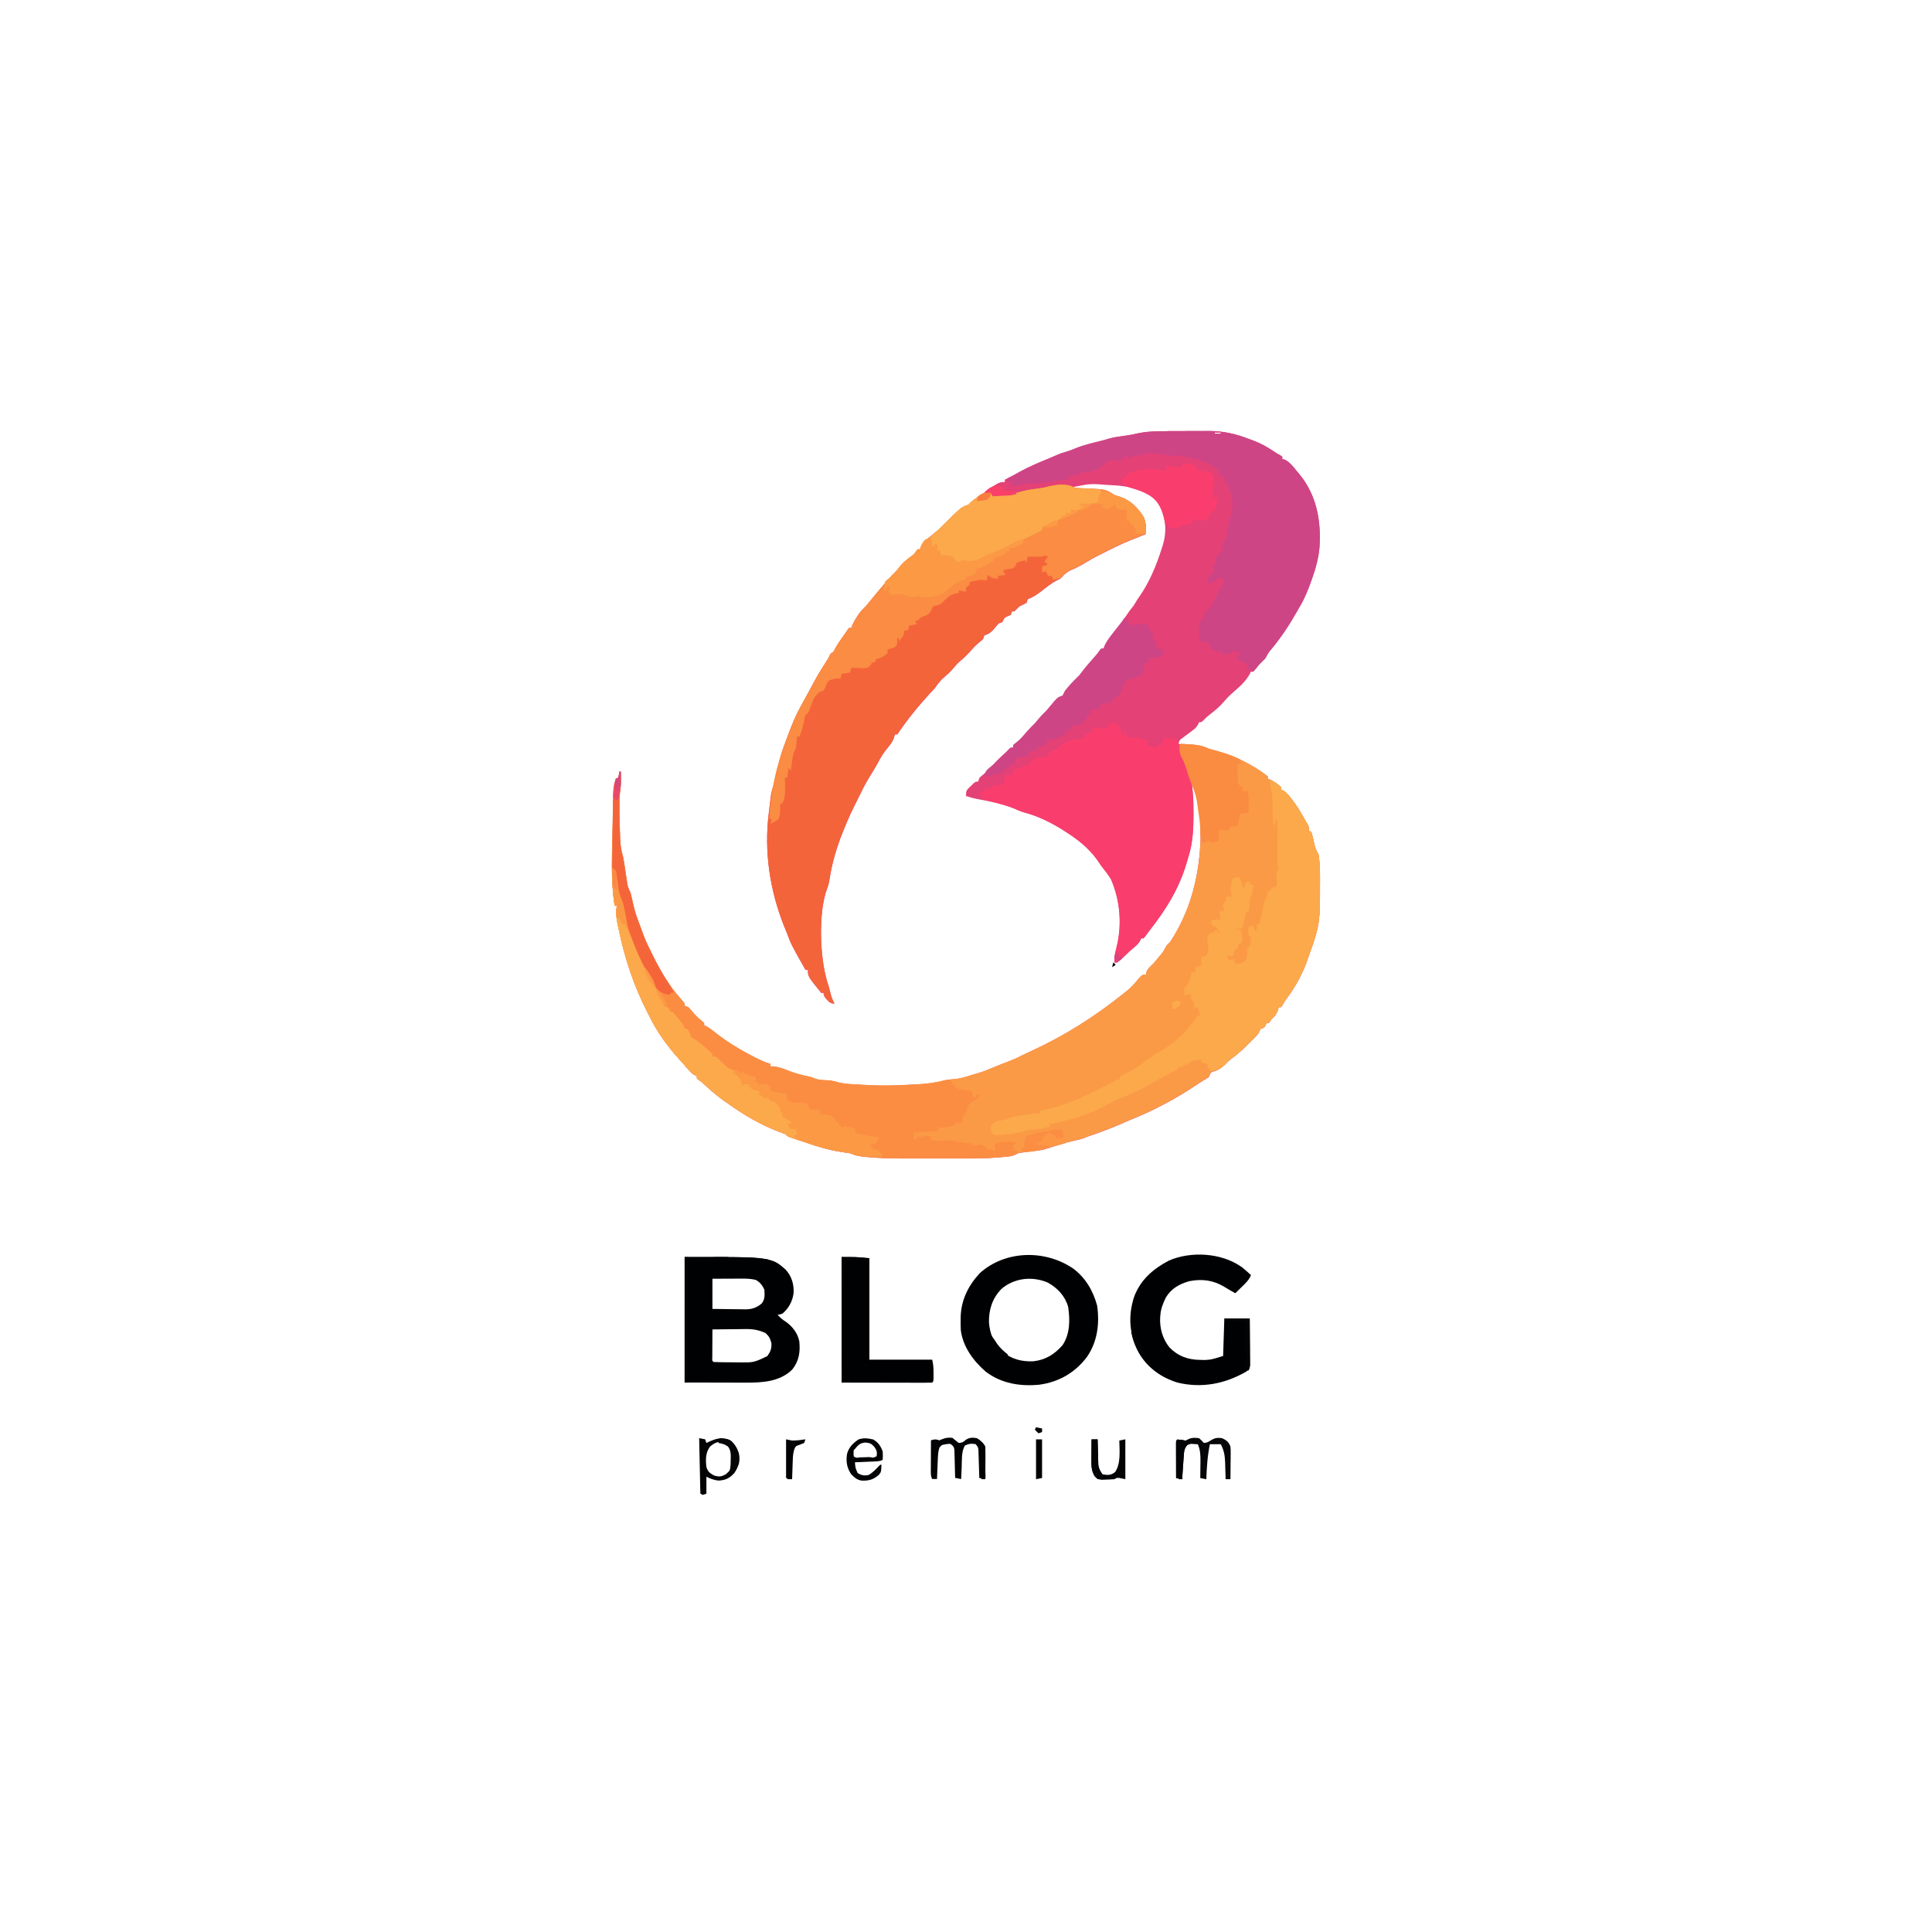 <?xml version="1.0" encoding="UTF-8"?>
<svg version="1.1" viewBox="0 0 1600 1600" width="1280" height="1280" xmlns="http://www.w3.org/2000/svg">
<path transform="translate(967 357)" d="m0 0c1.23-0.003 2.46-0.007 3.72-0.01 2.59-0.005 5.18-0.007 7.76-0.007 3.94-0.002 7.88-0.02 11.8-0.039 2.52-0.003 5.05-0.005 7.57-0.006 1.75-0.011 1.75-0.011 3.54-0.022 11.4 0.032 21.8 2.29 32.4 6.42 1.49 0.578 2.99 1.13 4.5 1.67 5.87 2.17 10.9 5.02 16.1 8.48 2.55 1.73 2.55 1.73 5.37 3.27 1.08 0.698 1.08 0.698 2.18 1.41v2c0.681 0.165 1.36 0.33 2.06 0.5 4.38 2.24 6.88 5.71 9.94 9.5 0.87 1.01 0.87 1.01 1.76 2.04 14.7 17.6 18.6 39.2 17 61.6-0.827 8.46-2.91 16.4-5.76 24.4-0.227 0.65-0.455 1.3-0.689 1.97-2.83 8.05-5.86 15.7-10.3 23-0.5 0.884-1 1.77-1.52 2.68-6.64 11.7-13.9 22.8-22.7 33.1-1.64 2.05-2.68 3.93-3.81 6.27-1.64 1.69-3.31 3.35-5 5-0.906 1.1-1.8 2.2-2.69 3.31-0.763 0.887-1.53 1.77-2.31 2.69h-2c-0.247 0.557-0.495 1.11-0.75 1.69-3.4 6.29-8.74 11-14.1 15.6-2.74 2.36-5.13 4.78-7.44 7.56-3.6 4.26-7.76 7.61-12.1 11-2.58 2.02-2.58 2.02-4.76 4.34-1.79 1.73-1.79 1.73-3.79 1.73-0.264 0.604-0.527 1.21-0.799 1.83-1.27 2.29-2.34 3.32-4.42 4.86-0.931 0.705-0.931 0.705-1.88 1.42-0.646 0.478-1.29 0.955-1.96 1.45-1.29 0.953-2.57 1.91-3.85 2.88-0.853 0.63-0.853 0.63-1.72 1.27-1.65 1.35-1.65 1.35-2.37 4.29 1.1 0.061 2.19 0.121 3.32 0.184 1.45 0.085 2.91 0.169 4.36 0.254 0.721 0.039 1.44 0.079 2.19 0.119 5.56 0.33 10.1 0.926 15.1 3.44 2.08 0.592 4.16 1.15 6.25 1.69 15.3 4.29 30.3 11.4 42.8 21.3v2c0.701 0.227 1.4 0.454 2.12 0.688 3.62 1.65 5.96 3.6 8.88 6.31v2c0.557 0.202 1.11 0.405 1.69 0.613 3.2 1.92 5.12 4.63 7.31 7.57 0.638 0.829 0.638 0.829 1.29 1.67 2.94 3.88 5.36 7.88 7.71 12.1 0.735 1.26 0.735 1.26 1.48 2.55 0.418 0.727 0.835 1.45 1.27 2.2 0.428 0.737 0.856 1.47 1.3 2.23 0.953 2.02 0.953 2.02 0.953 5.02 0.66 0.33 1.32 0.66 2 1 0.752 2.63 1.41 5.21 2 7.88 1.28 5.83 1.28 5.83 4 11.1 1.45 9.02 1.16 18.4 1.13 27.5-0.005 2.15-4.99e-6 4.31 0.006 6.46 0.007 10.4-0.158 20.5-2.95 30.6-0.176 0.635-0.352 1.27-0.533 1.92-1.35 4.75-2.91 9.38-4.67 14-0.64 1.69-1.24 3.39-1.8 5.11-3.95 11.9-10.2 23.4-17.7 33.4-1.61 2.14-1.61 2.14-3.08 4.84-0.472 0.737-0.944 1.47-1.43 2.23h-2c-0.247 0.908-0.495 1.82-0.75 2.75-1.31 3.41-2.59 4.84-5.25 7.25-0.66 0.99-1.32 1.98-2 3h-2c-0.268 0.639-0.536 1.28-0.812 1.94-1.19 2.06-1.19 2.06-4.19 3.06-0.7 1.32-1.36 2.65-2 4-1.57 1.83-1.57 1.83-3.41 3.68-0.679 0.682-1.36 1.36-2.06 2.07-0.71 0.703-1.42 1.41-2.15 2.13-0.687 0.695-1.37 1.39-2.08 2.11-3.98 3.97-8.05 7.51-12.6 10.8-2.1 1.55-3.85 3.36-5.67 5.23-2.75 2.46-4.64 3.89-8.19 5-2.92 0.687-2.92 0.687-3.88 2.94-0.309 0.681-0.619 1.36-0.938 2.06-1.64 1.04-3.32 2.03-5 3-1.32 0.846-2.64 1.7-3.96 2.56-0.719 0.469-1.44 0.937-2.18 1.42-1.48 0.968-2.96 1.94-4.45 2.91-4.4 2.86-8.83 5.56-13.4 8.12-1.36 0.756-1.36 0.756-2.74 1.53-8.93 4.89-17.9 9.41-27.3 13.3-4.47 1.83-8.89 3.75-13.3 5.68-9.09 3.95-18.2 7.4-27.6 10.5-0.746 0.317-1.49 0.634-2.26 0.961-3.03 1.15-6.01 1.85-9.18 2.54-4.3 0.934-8.4 2.07-12.6 3.5-1.73 0.528-3.46 1.05-5.19 1.56-2.62 0.777-5.22 1.57-7.81 2.44-1.58 0.256-3.16 0.48-4.75 0.684-0.92 0.123-1.84 0.246-2.79 0.373-1.93 0.253-3.86 0.503-5.8 0.75-0.921 0.124-1.84 0.249-2.79 0.377-1.26 0.163-1.26 0.163-2.54 0.33-2.33 0.375-2.33 0.375-4.23 1.48-2.16 1.04-3.77 1.38-6.14 1.63-0.783 0.083-1.57 0.165-2.37 0.25-0.841 0.077-1.68 0.155-2.55 0.235-0.885 0.084-1.77 0.168-2.68 0.255-9.68 0.853-19.3 0.927-29 0.902-1.92 0.001-3.83 0.003-5.75 0.006-3.98 0.003-7.96-0.001-11.9-0.011-5.04-0.011-10.1-0.005-15.1 0.007-3.95 0.007-7.9 0.005-11.8-2.56e-4 -1.86-0.001-3.71 2.16e-4 -5.57 0.005-9.9 0.02-19.7-0.268-29.6-1.16-0.879-0.077-1.76-0.155-2.66-0.235-4.31-0.432-7.86-1.07-11.8-2.87-2.71-0.462-5.4-0.872-8.12-1.25-9.2-1.41-17.8-3.99-26.6-6.98-2.24-0.756-4.49-1.48-6.74-2.2-10.3-3.3-10.3-3.3-12.5-5.57-1.8-0.71-3.61-1.37-5.44-2-14.9-5.63-28.6-13.8-41.6-23-0.985-0.678-1.97-1.36-2.98-2.05-5.94-4.18-11.3-8.79-16.6-13.7-2.32-2.2-2.32-2.2-4.73-3.87-0.556-0.44-1.11-0.879-1.68-1.33v-2c-0.594-0.258-1.19-0.516-1.8-0.781-2.39-1.33-3.65-2.62-5.39-4.72-2.68-3.18-5.43-6.26-8.25-9.31-9.15-10.2-17.6-21.9-23.6-34.2-0.889-1.73-0.889-1.73-1.8-3.49-11.3-22.1-18.9-44.8-23.9-69.1-0.238-1.1-0.476-2.2-0.721-3.33-1.18-5.73-1.95-10.4-0.592-16.1h-2c-3.73-22.1-2.04-45.6-1.69-67.8 0.026-1.9 0.026-1.9 0.052-3.84 0.052-3.67 0.117-7.33 0.187-11 0.015-1.1 0.029-2.19 0.045-3.32 0.141-6.39 0.365-12.9 2.4-19 0.66-0.33 1.32-0.66 2-1 0.656-2.53 0.656-2.53 1-5h1c0.027 1.85 0.047 3.71 0.062 5.56 0.012 1.03 0.023 2.07 0.035 3.13-0.098 3.31-0.098 3.31-0.594 6.59-0.623 4.6-0.653 9.09-0.629 13.7 0.003 0.948 0.007 1.9 0.01 2.87 0.051 7.19 0.221 14.4 0.49 21.6 0.031 0.952 0.062 1.9 0.093 2.88 0.225 5.24 1.02 9.64 2.53 14.7 0.96 5.35 1.71 10.7 2.5 16.1 0.165 1.08 0.33 2.17 0.5 3.28 0.144 0.982 0.289 1.96 0.438 2.98 0.542 2.54 1.36 4.36 2.56 6.64 0.875 3.47 1.66 6.95 2.41 10.4 1.13 5.05 2.69 9.74 4.59 14.6 0.503 1.36 1 2.71 1.5 4.07 0.247 0.669 0.495 1.34 0.75 2.03 0.503 1.36 1 2.72 1.5 4.08 1.52 4.09 3.24 7.94 5.25 11.8 0.837 1.74 0.837 1.74 1.69 3.52 6.54 13.6 13.8 26.2 23.9 37.5 3.4 3.8 3.4 3.8 3.4 5.98 0.99 0.33 1.98 0.66 3 1 1.61 1.67 1.61 1.67 3.31 3.75 2.23 2.65 4.41 4.98 7.12 7.12 0.846 0.701 1.69 1.4 2.56 2.12v2c0.535 0.233 1.07 0.467 1.62 0.707 3.08 1.67 5.71 3.81 8.44 5.98 9.09 7.1 18.7 13 28.9 18.3 0.892 0.467 1.78 0.933 2.7 1.41 4.36 2.23 8.58 4.22 13.3 5.59v2l3.19 0.188c3.96 0.481 7.31 1.7 11 3.19 5.58 2.25 11 3.75 16.9 4.95 2.88 0.676 2.88 0.676 5.35 1.73 3.03 1.14 5.67 1.3 8.9 1.45 3.45 0.165 6.36 0.414 9.65 1.46 5.86 1.79 12.1 1.79 18.2 2.16 1.25 0.086 2.5 0.173 3.79 0.262 12.6 0.829 25.1 0.639 37.7-0.076 2.21-0.122 4.43-0.229 6.64-0.336 7.87-0.42 15.2-1.29 22.9-3.31 2.67-0.644 5.2-0.967 7.94-1.16 5.21-0.421 9.86-1.89 14.8-3.5 1.62-0.46 3.25-0.918 4.88-1.38 4.81-1.44 9.36-3.33 14-5.3 3.27-1.38 6.58-2.64 9.9-3.89 4.16-1.59 8.15-3.28 12.1-5.34 2.8-1.43 5.66-2.72 8.52-4.03 27.4-12.6 52.1-28.3 75.6-47.1 0.91-0.719 1.82-1.44 2.76-2.18 3.7-3.01 6.87-6.32 9.8-10.1 3.11-3.5 3.11-3.5 6.44-3.75 0.062-0.557 0.124-1.11 0.188-1.69 1.15-3.26 3.36-4.89 5.81-7.31 1.59-1.83 3.15-3.69 4.69-5.56 0.767-0.929 1.53-1.86 2.32-2.82 1.67-2.2 2.78-4.18 3.99-6.62l3-3c16.1-24.4 23.5-52.1 25-81 0.04-0.705 0.08-1.41 0.121-2.14 0.765-15-0.847-34-7.12-47.9 0.07 0.551 0.14 1.1 0.212 1.67 0.882 7.7 0.971 15.3 0.975 23.1 0.012 1.27 0.025 2.54 0.037 3.84 0.017 11-0.788 21.9-4.22 32.4-0.484 1.66-0.965 3.31-1.45 4.97-6.46 21.5-17.1 38.4-31 56.1-1.08 1.38-2.11 2.79-3.12 4.23-0.471 0.576-0.941 1.15-1.43 1.75h-2c-0.251 0.589-0.503 1.18-0.762 1.79-1.39 2.49-2.86 3.84-5.05 5.65-2.4 2.02-4.65 4.03-6.88 6.25-2.32 2.32-4.66 4.38-7.31 6.31h-2c-0.144-4.22 0.292-7.69 1.44-11.8 4.92-18.8 3.36-39.4-4.44-57.2-2.38-3.92-5.13-7.42-8-11-1.27-1.85-2.55-3.71-3.81-5.56-6.75-9.26-15.6-16.3-25.2-22.4-0.743-0.489-1.49-0.977-2.25-1.48-10-6.32-21.2-11.9-32.7-14.9-3.15-0.878-6.07-2.27-9.06-3.57-9.57-3.57-19.5-5.8-29.5-7.53-3.25-0.616-6.34-1.49-9.49-2.47 0-4 0-4 1.68-6.14 0.724-0.696 1.45-1.39 2.2-2.11 1.08-1.06 1.08-1.06 2.18-2.14 1.95-1.61 1.95-1.61 3.95-1.61 0.33-0.99 0.66-1.98 1-3 1.6-1.54 1.6-1.54 3.62-3.19 2.89-2.44 5.44-4.92 7.88-7.81 2.97-3.51 6.19-6.5 9.7-9.46 1.82-1.51 1.82-1.51 3.41-3.24 1.39-1.3 1.39-1.3 3.39-1.3v-2c1.4-1.16 2.8-2.31 4.22-3.45 2.65-2.31 4.84-4.97 7.12-7.64 2.1-2.43 4.39-4.64 6.66-6.91 0.825-0.99 1.65-1.98 2.5-3 2.37-2.84 4.89-5.39 7.5-8 0.825-0.99 1.65-1.98 2.5-3 6.35-7.62 6.35-7.62 10.5-9 0.686-1.32 1.35-2.66 2-4 3.1-3.94 6.4-7.5 10-11 1.97-1.88 1.97-1.88 3.31-3.75 3.75-5 7.9-9.65 12-14.3 1.7-1.93 1.7-1.93 3.23-4.17 0.467-0.58 0.933-1.16 1.41-1.76h2c0.24-0.701 0.48-1.4 0.727-2.12 1.49-3.37 3.41-5.96 5.65-8.88 0.771-1.01 1.54-2.02 2.34-3.06 1.45-1.86 2.91-3.7 4.39-5.53 1.77-2.24 3.35-4.51 4.9-6.91 2.18-3.32 4.51-6.41 7-9.5 1.01-1.66 2.01-3.33 3-5 0.613-0.868 0.613-0.868 1.24-1.75 8.64-12.3 14.3-26 18.8-40.2 0.353-1.07 0.706-2.14 1.07-3.25 3.29-11.2 2.39-22.4-3.07-32.8-5.23-8.84-16.6-12.5-26-15-4.8-0.966-9.56-1.31-14.4-1.56-1.18-0.061-1.18-0.061-2.38-0.124-14.3-1.11-14.3-1.11-28.2 1.69 2 2 6 1.27 8.75 1.38 18.1 0.859 18.1 0.859 25.2 5.62 1.41 0.471 2.82 0.906 4.25 1.31 8.98 2.96 14.6 8.81 19.8 16.7 1.94 4.53 2.24 9.1 2 14-0.874 0.346-0.874 0.346-1.77 0.699-2.75 1.09-5.49 2.2-8.23 3.3-1.37 0.543-1.37 0.543-2.77 1.1-8.03 3.25-15.7 7.06-23.4 11-1.64 0.835-3.3 1.65-4.95 2.46-2.65 1.35-5.17 2.81-7.7 4.38-3.03 1.84-6.06 3.58-9.25 5.12-7.5 3.29-7.5 3.29-12.9 8.94-0.844 0.411-1.69 0.822-2.56 1.25-5 2.55-9.19 6.01-13.6 9.46-3.56 2.73-6.64 4.64-10.8 6.29-0.33 0.99-0.66 1.98-1 3-1.99 1.02-3.99 2.02-6 3-1.35 1.31-2.69 2.64-4 4h-2c-0.33 0.99-0.66 1.98-1 3-0.804 0.309-1.61 0.619-2.44 0.938-3.06 1.27-3.25 2.16-4.56 5.06-0.99 0.33-1.98 0.66-3 1-1.71 1.8-1.71 1.8-3.38 3.94-2.69 3.21-4.59 4.76-8.62 6.06-0.33 0.99-0.66 1.98-1 3-1.38 1.32-1.38 1.32-3.12 2.69-2.75 2.26-5.08 4.6-7.38 7.31-2.7 3.18-5.54 5.8-8.75 8.44-2.6 2.32-4.75 4.97-7 7.62-1.67 1.85-3.38 3.37-5.32 4.94-3.28 2.69-5.65 5.71-8.08 9.17-1.33 1.8-2.76 3.27-4.36 4.83-9.75 10.7-19 21.9-27 34h-2c-0.253 0.893-0.505 1.79-0.766 2.71-1.27 3.38-2.63 5.29-4.98 7.98-3.52 4.25-6.15 8.5-8.68 13.4-1.74 3.25-3.67 6.36-5.63 9.48-2.77 4.46-5.32 8.92-7.59 13.7-1.06 2.19-2.14 4.37-3.25 6.54-4.05 7.96-7.82 15.9-11.1 24.2-0.409 1-0.817 2-1.24 3.03-4.98 12.5-8.75 25.1-10.8 38.3-0.439 2.83-0.897 5.4-2 8.05-7.8 20.3-6.19 60.4 1.01 80.6 0.767 2.8 1.49 5.6 2.22 8.41 0.718 2.38 1.6 4.41 2.78 6.59-2.34-0.173-3.69-0.702-5.38-2.33-3.62-4.24-3.62-4.24-3.62-6.67h-2c-11-13.5-11-13.5-11-19h-2c-11.8-20.8-11.8-20.8-16-32-0.666-1.6-1.33-3.21-2-4.81-11.6-29.5-16.4-61.3-12.4-92.9 0.278-2.22 0.541-4.43 0.803-6.65 0.175-1.43 0.351-2.86 0.527-4.29 0.157-1.27 0.314-2.55 0.476-3.86 0.566-3.35 1.45-6.33 2.59-9.52 0.301-1.41 0.573-2.83 0.812-4.25 0.963-5.03 2.26-9.94 3.62-14.9 0.205-0.752 0.411-1.5 0.622-2.28 1.39-4.98 3.06-9.78 4.94-14.6 0.562-1.48 1.12-2.96 1.68-4.44 0.584-1.52 1.17-3.04 1.75-4.56 0.287-0.755 0.574-1.51 0.869-2.29 2.68-6.96 5.97-13.5 9.57-20 0.512-0.932 1.02-1.86 1.55-2.82 0.519-0.945 1.04-1.89 1.57-2.86 1.02-1.87 2.04-3.75 3.06-5.62 0.498-0.91 0.995-1.82 1.51-2.76 0.895-1.64 1.79-3.28 2.67-4.92 2.84-5.22 5.96-10.2 9.21-15.2 1.56-2.39 1.56-2.39 2.63-4.74 0.918-1.74 0.918-1.74 2.92-2.74 0.92-1.6 1.83-3.21 2.72-4.82 2.03-3.45 4.37-6.68 6.69-9.94 1.22-1.72 2.41-3.47 3.59-5.23h2c0.271-0.731 0.541-1.46 0.82-2.21 1.14-2.69 2.43-4.93 4.05-7.35 0.492-0.744 0.985-1.49 1.49-2.25 1.71-2.29 3.6-4.17 5.63-6.18 1.48-1.75 2.94-3.53 4.38-5.31 3.03-3.73 6.08-7.44 9.23-11.1 0.981-1.13 1.95-2.28 2.92-3.42 3.02-3.57 6.17-6.89 9.48-10.2 1.11-1.42 1.11-1.42 2.25-2.88 2.76-3.41 6.13-5.85 9.66-8.41 2.17-1.64 2.17-1.64 3.73-3.92 0.669-0.886 0.669-0.886 1.35-1.79h2c0.165-0.681 0.33-1.36 0.5-2.06 2.22-4.36 5.74-6.89 9.5-9.94 2.84-2.33 5.65-4.65 8.25-7.25 15.8-15.8 15.8-15.8 21.8-17.8 1.01-0.992 2.01-1.99 3-3 21.6-16 21.6-16 27-16v-2c1.13-0.557 2.27-1.11 3.44-1.69 3.01-1.5 5.95-3.08 8.88-4.75 8.01-4.48 16.5-7.95 25-11.4 2.19-0.91 4.37-1.85 6.54-2.82 3.19-1.31 3.19-1.31 6.5-2.25 2.83-0.816 5.26-1.71 7.94-2.88 7.28-2.99 15-4.71 22.6-6.62 1.95-0.509 3.89-1.08 5.82-1.65 3.42-0.933 6.71-1.47 10.2-1.91 4.03-0.542 7.98-1.12 11.9-2.06 8.67-2.04 17.3-2.1 26.2-2.11zm39 1.17v1h5v-1h-5z" fill="#E44176"/>
<path transform="translate(978,616)" d="m0 0c2.25 0.065 4.5 0.203 6.75 0.375 1.23 0.09 2.46 0.18 3.73 0.273 4.75 0.475 8.28 1.23 12.5 3.35 2.08 0.592 4.16 1.15 6.25 1.69 15.3 4.29 30.3 11.4 42.8 21.3v2c0.701 0.227 1.4 0.454 2.12 0.688 3.62 1.65 5.96 3.6 8.88 6.31v2c0.835 0.304 0.835 0.304 1.69 0.613 3.2 1.92 5.12 4.63 7.31 7.57 0.425 0.552 0.851 1.1 1.29 1.67 2.94 3.88 5.36 7.88 7.71 12.1 0.735 1.26 0.735 1.26 1.48 2.55 0.418 0.727 0.835 1.45 1.27 2.2 0.642 1.11 0.642 1.11 1.3 2.23 0.953 2.02 0.953 2.02 0.953 5.02 0.66 0.33 1.32 0.66 2 1 0.752 2.63 1.41 5.21 2 7.88 1.28 5.83 1.28 5.83 4 11.1 1.45 9.02 1.16 18.4 1.13 27.5-0.005 2.15-4.99e-6 4.31 0.006 6.46 0.007 10.4-0.158 20.5-2.95 30.6-0.176 0.635-0.352 1.27-0.533 1.92-1.35 4.75-2.91 9.38-4.67 14-0.64 1.69-1.24 3.39-1.8 5.11-3.95 11.9-10.2 23.4-17.7 33.4-1.61 2.14-1.61 2.14-3.08 4.84-0.472 0.737-0.944 1.47-1.43 2.23h-2c-0.247 0.908-0.495 1.82-0.75 2.75-1.31 3.41-2.59 4.84-5.25 7.25-0.66 0.99-1.32 1.98-2 3h-2c-0.268 0.639-0.536 1.28-0.812 1.94-1.19 2.06-1.19 2.06-4.19 3.06-0.7 1.32-1.36 2.65-2 4-1.57 1.83-1.57 1.83-3.41 3.68-1.02 1.02-1.02 1.02-2.06 2.07-0.71 0.703-1.42 1.41-2.15 2.13-0.687 0.695-1.37 1.39-2.08 2.11-3.98 3.97-8.05 7.51-12.6 10.8-2.1 1.55-3.85 3.36-5.67 5.23-2.75 2.46-4.64 3.89-8.19 5-2.92 0.687-2.92 0.687-3.88 2.94-0.309 0.681-0.619 1.36-0.938 2.06-1.64 1.04-3.32 2.03-5 3-1.32 0.846-2.64 1.7-3.96 2.56-0.719 0.469-1.44 0.937-2.18 1.42-1.48 0.968-2.96 1.94-4.45 2.91-4.4 2.86-8.83 5.56-13.4 8.12-1.36 0.756-1.36 0.756-2.74 1.53-8.93 4.89-17.9 9.41-27.3 13.3-4.47 1.83-8.89 3.75-13.3 5.68-9.09 3.95-18.2 7.4-27.6 10.5-0.746 0.317-1.49 0.634-2.26 0.961-3.03 1.15-6.01 1.85-9.18 2.54-4.3 0.934-8.4 2.07-12.6 3.5-1.73 0.528-3.46 1.05-5.19 1.56-2.62 0.777-5.22 1.57-7.81 2.44-1.58 0.256-3.16 0.48-4.75 0.684-1.38 0.185-1.38 0.185-2.79 0.373-1.93 0.253-3.86 0.503-5.8 0.75-0.921 0.124-1.84 0.249-2.79 0.377-0.84 0.109-1.68 0.218-2.54 0.33-2.33 0.375-2.33 0.375-4.23 1.48-2.16 1.04-3.77 1.38-6.14 1.63-0.783 0.083-1.57 0.165-2.37 0.25-0.841 0.077-1.68 0.155-2.55 0.235-0.885 0.084-1.77 0.168-2.68 0.255-9.68 0.853-19.3 0.927-29 0.902-1.92 0.001-3.83 0.003-5.75 0.006-3.98 0.003-7.96-0.001-11.9-0.011-5.04-0.011-10.1-0.005-15.1 0.007-3.95 0.007-7.9 0.005-11.8-2.56e-4 -1.86-0.001-3.71 2.16e-4 -5.57 0.005-9.9 0.02-19.7-0.268-29.6-1.16-0.879-0.077-1.76-0.155-2.66-0.235-4.31-0.432-7.86-1.07-11.8-2.87-2.71-0.462-5.4-0.872-8.12-1.25-9.2-1.41-17.8-3.99-26.6-6.98-2.24-0.756-4.49-1.48-6.74-2.2-10.3-3.3-10.3-3.3-12.5-5.57-1.8-0.71-3.61-1.37-5.44-2-14.9-5.63-28.6-13.8-41.6-23-0.985-0.678-1.97-1.36-2.98-2.05-5.94-4.18-11.3-8.79-16.6-13.7-2.32-2.2-2.32-2.2-4.73-3.87-0.556-0.44-1.11-0.879-1.68-1.33v-2c-0.594-0.258-1.19-0.516-1.8-0.781-2.39-1.33-3.65-2.62-5.39-4.72-2.68-3.18-5.43-6.26-8.25-9.31-9.15-10.2-17.6-21.9-23.6-34.2-0.593-1.15-1.19-2.3-1.8-3.49-11.3-22.1-18.9-44.8-23.9-69.1-0.238-1.1-0.476-2.2-0.721-3.33-1.18-5.73-1.95-10.4-0.592-16.1h-2c-3.73-22.1-2.04-45.6-1.69-67.8 0.026-1.9 0.026-1.9 0.052-3.84 0.052-3.67 0.117-7.33 0.187-11 0.015-1.1 0.029-2.19 0.045-3.32 0.141-6.39 0.365-12.9 2.4-19 0.66-0.33 1.32-0.66 2-1 0.656-2.53 0.656-2.53 1-5h1c0.027 1.85 0.047 3.71 0.062 5.56 0.012 1.03 0.023 2.07 0.035 3.13-0.098 3.31-0.098 3.31-0.594 6.59-0.623 4.6-0.653 9.09-0.629 13.7 0.003 0.948 0.007 1.9 0.01 2.87 0.051 7.19 0.221 14.4 0.49 21.6 0.031 0.952 0.062 1.9 0.093 2.88 0.225 5.24 1.02 9.64 2.53 14.7 0.96 5.35 1.71 10.7 2.5 16.1 0.165 1.08 0.33 2.17 0.5 3.28 0.144 0.982 0.289 1.96 0.438 2.98 0.542 2.54 1.36 4.36 2.56 6.64 0.875 3.47 1.66 6.95 2.41 10.4 1.13 5.05 2.69 9.74 4.59 14.6 0.503 1.36 1 2.71 1.5 4.07 0.247 0.669 0.495 1.34 0.75 2.03 0.503 1.36 1 2.72 1.5 4.08 1.52 4.09 3.24 7.94 5.25 11.8 0.558 1.16 1.12 2.33 1.69 3.52 6.54 13.6 13.8 26.2 23.9 37.5 3.4 3.8 3.4 3.8 3.4 5.98 0.99 0.33 1.98 0.66 3 1 1.61 1.67 1.61 1.67 3.31 3.75 2.23 2.65 4.41 4.98 7.12 7.12 0.846 0.701 1.69 1.4 2.56 2.12v2c0.535 0.233 1.07 0.467 1.62 0.707 3.08 1.67 5.71 3.81 8.44 5.98 9.09 7.1 18.7 13 28.9 18.3 0.892 0.467 1.78 0.933 2.7 1.41 4.36 2.23 8.58 4.22 13.3 5.59v2l3.19 0.188c3.96 0.481 7.31 1.7 11 3.19 5.58 2.25 11 3.75 16.9 4.95 2.87 0.676 2.87 0.676 5.35 1.73 3.03 1.14 5.67 1.3 8.9 1.45 3.45 0.165 6.36 0.414 9.65 1.46 5.86 1.79 12.1 1.79 18.2 2.16 1.88 0.13 1.88 0.13 3.79 0.262 12.6 0.829 25.1 0.639 37.7-0.076 2.21-0.122 4.43-0.229 6.64-0.336 7.87-0.42 15.2-1.29 22.9-3.31 2.67-0.644 5.2-0.967 7.94-1.16 5.21-0.421 9.86-1.89 14.8-3.5 1.62-0.46 3.25-0.918 4.88-1.38 4.81-1.44 9.36-3.33 14-5.3 3.27-1.38 6.58-2.64 9.9-3.89 4.16-1.59 8.15-3.28 12.1-5.34 2.8-1.43 5.66-2.72 8.52-4.03 27.4-12.6 52.1-28.3 75.6-47.1 0.91-0.719 1.82-1.44 2.76-2.18 3.7-3.01 6.87-6.32 9.8-10.1 3.11-3.5 3.11-3.5 6.44-3.75 0.093-0.835 0.093-0.835 0.188-1.69 1.15-3.26 3.36-4.89 5.81-7.31 1.59-1.83 3.15-3.69 4.69-5.56 0.767-0.929 1.53-1.86 2.32-2.82 1.67-2.2 2.78-4.18 3.99-6.62l3-3c16.1-24.4 23.5-52.1 25-81 0.04-0.705 0.08-1.41 0.121-2.14 0.729-14.3-0.362-34.1-7-47.1-1.75-3.7-2.98-7.39-4.12-11.3-1.13-3.85-2.31-7.3-4.25-10.8-1.95-3.6-2.17-6.51-1.75-10.6 0.33-0.33 0.66-0.66 1-1z" fill="#FB9A46"/>
<path transform="translate(890,404)" d="m0 0c2.65 0.23 5.23 0.367 7.88 0.438 17.9 0.752 17.9 0.752 25.1 5.56 1.41 0.471 2.82 0.906 4.25 1.31 8.98 2.96 14.6 8.81 19.8 16.7 1.94 4.53 2.24 9.1 2 14-0.874 0.346-0.874 0.346-1.77 0.699-2.75 1.09-5.49 2.2-8.23 3.3-1.37 0.543-1.37 0.543-2.77 1.1-8.03 3.25-15.7 7.06-23.4 11-1.64 0.835-3.3 1.65-4.95 2.46-2.65 1.35-5.17 2.81-7.7 4.38-3.03 1.84-6.06 3.58-9.25 5.12-7.5 3.29-7.5 3.29-12.9 8.94-1.27 0.617-1.27 0.617-2.56 1.25-5 2.55-9.19 6.01-13.6 9.46-3.56 2.73-6.64 4.64-10.8 6.29-0.33 0.99-0.66 1.98-1 3-1.99 1.02-3.99 2.02-6 3-1.35 1.31-2.69 2.64-4 4h-2c-0.33 0.99-0.66 1.98-1 3-0.804 0.309-1.61 0.619-2.44 0.938-3.06 1.27-3.25 2.16-4.56 5.06-0.99 0.33-1.98 0.66-3 1-1.71 1.8-1.71 1.8-3.38 3.94-2.69 3.21-4.59 4.76-8.62 6.06-0.33 0.99-0.66 1.98-1 3-1.38 1.32-1.38 1.32-3.12 2.69-2.75 2.26-5.08 4.6-7.38 7.31-2.7 3.18-5.54 5.8-8.75 8.44-2.6 2.32-4.75 4.97-7 7.62-1.67 1.85-3.38 3.37-5.32 4.94-3.28 2.69-5.65 5.71-8.08 9.17-1.33 1.8-2.76 3.27-4.36 4.83-9.75 10.7-19 21.9-27 34h-2c-0.253 0.893-0.505 1.79-0.766 2.71-1.27 3.38-2.63 5.29-4.98 7.98-3.52 4.25-6.15 8.5-8.68 13.4-1.74 3.25-3.67 6.36-5.63 9.48-2.77 4.46-5.32 8.92-7.59 13.7-1.06 2.19-2.14 4.37-3.25 6.54-4.05 7.96-7.82 15.9-11.1 24.2-0.613 1.5-0.613 1.5-1.24 3.03-4.98 12.5-8.75 25.1-10.8 38.3-0.439 2.83-0.897 5.4-2 8.05-7.8 20.3-6.19 60.4 1.01 80.6 0.767 2.8 1.49 5.6 2.22 8.41 0.718 2.38 1.6 4.41 2.78 6.59-2.34-0.173-3.69-0.702-5.38-2.33-3.62-4.24-3.62-4.24-3.62-6.67h-2c-11-13.5-11-13.5-11-19h-2c-11.8-20.8-11.8-20.8-16-32-0.666-1.6-1.33-3.21-2-4.81-11.6-29.5-16.4-61.3-12.4-92.9 0.278-2.22 0.541-4.43 0.803-6.65 0.175-1.43 0.351-2.86 0.527-4.29 0.157-1.27 0.314-2.55 0.476-3.86 0.566-3.35 1.45-6.33 2.59-9.52 0.301-1.41 0.573-2.83 0.812-4.25 0.963-5.03 2.26-9.94 3.62-14.9 0.205-0.752 0.411-1.5 0.622-2.28 1.39-4.98 3.06-9.78 4.94-14.6 0.562-1.48 1.12-2.96 1.68-4.44 0.584-1.52 1.17-3.04 1.75-4.56 0.287-0.755 0.574-1.51 0.869-2.29 2.68-6.96 5.97-13.5 9.57-20 0.512-0.932 1.02-1.86 1.55-2.82 0.779-1.42 0.779-1.42 1.57-2.86 1.02-1.87 2.04-3.75 3.06-5.62 0.498-0.91 0.995-1.82 1.51-2.76 0.895-1.64 1.79-3.28 2.67-4.92 2.84-5.22 5.96-10.2 9.21-15.2 1.56-2.39 1.56-2.39 2.63-4.74 0.918-1.74 0.918-1.74 2.92-2.74 0.92-1.6 1.83-3.21 2.72-4.82 2.03-3.45 4.37-6.68 6.69-9.94 1.22-1.72 2.41-3.47 3.59-5.23h2c0.271-0.731 0.541-1.46 0.82-2.21 1.14-2.69 2.43-4.93 4.05-7.35 0.492-0.744 0.985-1.49 1.49-2.25 1.71-2.29 3.6-4.17 5.63-6.18 1.48-1.75 2.94-3.53 4.38-5.31 3.03-3.73 6.08-7.44 9.23-11.1 0.981-1.13 1.95-2.28 2.92-3.42 3.02-3.57 6.17-6.89 9.48-10.2 0.743-0.949 1.48-1.9 2.25-2.88 2.76-3.41 6.13-5.85 9.66-8.41 2.17-1.64 2.17-1.64 3.73-3.92 0.446-0.59 0.892-1.18 1.35-1.79h2c0.165-0.681 0.33-1.36 0.5-2.06 2.22-4.36 5.74-6.89 9.5-9.94 2.84-2.33 5.65-4.65 8.25-7.25 15.8-15.8 15.8-15.8 21.8-17.8 1.02-0.984 2.01-1.99 3-3 1.64-1.26 3.31-2.49 5-3.69 0.866-0.623 1.73-1.25 2.62-1.89 3.61-2.17 6.44-1.31 10.4-0.426 0.99 0.33 1.98 0.66 3 1 7.34-0.042 14.1-1.14 21.1-3.24 4.48-1.18 9.03-1.69 13.6-2.29 2.68-0.386 5.17-0.905 7.77-1.6 6.66-1.58 15.7-2.76 21.5 1.12z" fill="#F4643A"/>
<path transform="translate(513,639)" d="m0 0h1c0.027 1.85 0.047 3.71 0.062 5.56 0.012 1.03 0.023 2.07 0.035 3.13-0.098 3.31-0.098 3.31-0.594 6.59-0.623 4.6-0.653 9.09-0.629 13.7 0.003 0.948 0.007 1.9 0.01 2.87 0.051 7.19 0.221 14.4 0.49 21.6 0.031 0.952 0.062 1.9 0.093 2.88 0.225 5.24 1.02 9.64 2.53 14.7 0.96 5.35 1.71 10.7 2.5 16.1 0.165 1.08 0.33 2.17 0.5 3.28 0.144 0.982 0.289 1.96 0.438 2.98 0.542 2.54 1.36 4.36 2.56 6.64 0.875 3.47 1.66 6.95 2.41 10.4 1.13 5.05 2.69 9.74 4.59 14.6 0.503 1.36 1 2.71 1.5 4.07 0.247 0.669 0.495 1.34 0.75 2.03 0.503 1.36 1 2.72 1.5 4.08 1.52 4.09 3.24 7.94 5.25 11.8 0.558 1.16 1.12 2.33 1.69 3.52 6.54 13.6 13.8 26.2 23.9 37.5 3.4 3.8 3.4 3.8 3.4 5.98 0.99 0.33 1.98 0.66 3 1 1.61 1.67 1.61 1.67 3.31 3.75 2.23 2.65 4.41 4.98 7.12 7.12 0.846 0.701 1.69 1.4 2.56 2.12v2c0.535 0.233 1.07 0.467 1.62 0.707 3.08 1.67 5.71 3.81 8.44 5.98 9.09 7.1 18.7 13 28.9 18.3 0.892 0.467 1.78 0.933 2.7 1.41 4.36 2.23 8.58 4.22 13.3 5.59v2c1.05 0.062 2.1 0.124 3.19 0.188 3.96 0.481 7.31 1.7 11 3.19 5.58 2.25 11 3.75 16.9 4.95 2.88 0.676 2.88 0.676 5.35 1.73 3.03 1.14 5.67 1.3 8.9 1.45 3.45 0.165 6.36 0.414 9.65 1.46 5.86 1.79 12.1 1.79 18.2 2.16 1.88 0.13 1.88 0.13 3.79 0.262 12.6 0.829 25.1 0.639 37.7-0.076 2.21-0.122 4.43-0.229 6.64-0.336 7.98-0.426 15.4-1.34 23.2-3.36 2.44-0.615 2.44-0.615 4.44-0.615 0.66 1.11 1.32 2.23 2 3.38 1.68 2.49 2.58 3.48 5.45 4.5 2.51 0.469 5.02 0.807 7.55 1.12 0.99 0.33 1.98 0.66 3 1 0.33 1.65 0.66 3.3 1 5h2c0.33-0.99 0.66-1.98 1-3 0.66 0.33 1.32 0.66 2 1-1.42 2.85-2.98 4.62-6 5.75-3.13 1.96-3.69 4.88-5 8.25-0.557 0.887-1.11 1.77-1.69 2.69-1.64 2.45-1.64 2.45-1.31 6.31h-6v2c-1.58 0.338-3.17 0.67-4.75 1-0.882 0.186-1.76 0.371-2.67 0.562-2.58 0.438-2.58 0.438-6.58 0.438v3l-3.25-0.062c-5.61-0.01-11.2 0.542-16.8 1.06v5c0.66 0.33 1.32 0.66 2 1 0.33-0.99 0.66-1.98 1-3 0.99 0.33 1.98 0.66 3 1 0.33-0.66 0.66-1.32 1-2v2c0.66-0.33 1.32-0.66 2-1 2.33-0.04 4.67-0.043 7 0-0.66 0.33-1.32 0.66-2 1v2c6.3 0.946 6.3 0.946 12.6 0.438 3.26-0.585 5.76 0.223 8.95 1.02 4.12 0.904 8.29 1.21 12.5 1.55v2c0.922-0.143 0.922-0.143 1.86-0.289 0.808-0.111 1.62-0.222 2.45-0.336 1.2-0.174 1.2-0.174 2.43-0.352 2.26-0.023 2.26-0.023 5.26 1.98l-1 1c2.64 0.66 5.28 1.32 8 2v-6c6.08-1.7 10.8-2.13 17-1v2c-0.66 0.33-1.32 0.66-2 1 0.33 0.66 0.66 1.32 1 2-0.66 0.33-1.32 0.66-2 1 1.65 0.33 3.3 0.66 5 1v2c-2.73 1.5-4.95 2.3-8.04 2.62-0.783 0.083-1.57 0.165-2.37 0.25-0.841 0.077-1.68 0.155-2.55 0.235-0.885 0.084-1.77 0.168-2.68 0.255-9.68 0.853-19.3 0.927-29 0.902-1.92 0.001-3.83 0.003-5.75 0.006-3.98 0.003-7.96-0.001-11.9-0.011-5.04-0.011-10.1-0.005-15.1 0.007-3.95 0.007-7.9 0.005-11.8-2.56e-4 -1.86-0.001-3.71 2.16e-4 -5.57 0.005-9.9 0.02-19.7-0.268-29.6-1.16-0.879-0.077-1.76-0.155-2.66-0.235-4.31-0.432-7.86-1.07-11.8-2.87-2.71-0.462-5.4-0.872-8.12-1.25-9.2-1.41-17.8-3.99-26.6-6.98-2.24-0.756-4.49-1.48-6.74-2.2-10.3-3.3-10.3-3.3-12.5-5.57-1.8-0.71-3.61-1.37-5.44-2-14.9-5.63-28.6-13.8-41.6-23-0.985-0.678-1.97-1.36-2.98-2.05-5.94-4.18-11.3-8.79-16.6-13.7-2.32-2.2-2.32-2.2-4.73-3.87-0.556-0.44-1.11-0.879-1.68-1.33v-2c-0.594-0.258-1.19-0.516-1.8-0.781-2.39-1.33-3.65-2.62-5.39-4.72-2.68-3.18-5.43-6.26-8.25-9.31-9.15-10.2-17.6-21.9-23.6-34.2-0.593-1.15-1.19-2.3-1.8-3.49-11.3-22.1-18.9-44.8-23.9-69.1-0.238-1.1-0.476-2.2-0.721-3.33-1.18-5.73-1.95-10.4-0.592-16.1h-2c-3.73-22.1-2.04-45.6-1.69-67.8 0.017-1.27 0.034-2.53 0.052-3.84 0.052-3.67 0.117-7.33 0.187-11 0.015-1.1 0.029-2.19 0.045-3.32 0.141-6.39 0.365-12.9 2.4-19 0.66-0.33 1.32-0.66 2-1 0.656-2.53 0.656-2.53 1-5z" fill="#FB8D43"/>
<path transform="translate(921,598)" d="m0 0c3 1 3 1 5 4h2v3l2 2c-0.33 0.66-0.66 1.32-1 2h2v-3c0.99 0.495 0.99 0.495 2 1v4h9c0.33-0.66 0.66-1.32 1-2 0.33 0.99 0.66 1.98 1 3 2.31 0.33 4.62 0.66 7 1-0.33 1.32-0.66 2.64-1 4 1.39 0.464 1.39 0.464 2.81 0.938 2.06 0.688 4.12 1.38 6.19 2.06-0.33-0.99-0.66-1.98-1-3h5c-0.33-0.99-0.66-1.98-1-3h2c-0.33-0.99-0.66-1.98-1-3 8.97 0 8.97 0 12.1 3 2.14 3.32 2.67 5.83 3.39 9.64 0.544 2.32 1.31 4.16 2.36 6.29 6.17 13.8 7.66 26.3 7.62 41.3 4.03e-5 0.77 8.06e-5 1.54 1.22e-4 2.33-0.037 12.3-0.588 24.6-4.44 36.4-0.484 1.66-0.965 3.31-1.45 4.97-6.46 21.5-17.1 38.4-31 56.1-1.08 1.38-2.11 2.79-3.12 4.23-0.471 0.576-0.941 1.15-1.43 1.75h-2c-0.377 0.884-0.377 0.884-0.762 1.79-1.39 2.49-2.86 3.84-5.05 5.65-2.4 2.02-4.65 4.03-6.88 6.25-2.32 2.32-4.66 4.38-7.31 6.31h-2c-0.144-4.22 0.292-7.69 1.44-11.8 4.92-18.8 3.36-39.4-4.44-57.2-2.38-3.92-5.13-7.42-8-11-1.27-1.85-2.55-3.71-3.81-5.56-6.75-9.26-15.6-16.3-25.2-22.4-0.743-0.489-1.49-0.977-2.25-1.48-10-6.32-21.2-11.9-32.7-14.9-3.15-0.878-6.07-2.27-9.06-3.57-8.1-3.1-16.6-4.97-25-7v-2h-2v-3c-0.66-0.33-1.32-0.66-2-1h5c-0.495-1.49-0.495-1.49-1-3h7v-2c3.3-0.66 6.6-1.32 10-2 1.21-3.11 1.21-3.11 1-7h6c0.227-0.804 0.454-1.61 0.688-2.44 0.65-1.27 0.65-1.27 1.31-2.56 2.44-0.688 2.44-0.688 5-1 0.99-0.66 1.98-1.32 3-2h4c0.33-0.99 0.66-1.98 1-3 4.82-4.11 7.95-4.42 14-4 0.34-0.928 0.34-0.928 0.688-1.88 1.72-2.78 3.28-3.04 6.31-4.12 2.25-1.55 4.16-3.16 6.12-5.06 5.31-3.58 11.6-4.07 17.9-3.94v-3c2.97-1.65 5.94-3.3 9-5-0.99-0.33-1.98-0.66-3-1 2.64-0.33 5.28-0.66 8-1v2c2.48-0.495 2.48-0.495 5-1v-2c1.32-0.66 2.64-1.32 4-2v-1z" fill="#F93E6D"/>
<path transform="translate(967 357)" d="m0 0c1.23-0.003 2.46-0.007 3.72-0.01 2.59-0.005 5.18-0.007 7.76-0.007 3.94-0.002 7.88-0.02 11.8-0.039 2.52-0.003 5.05-0.005 7.57-0.006 1.75-0.011 1.75-0.011 3.54-0.022 11.4 0.032 21.8 2.29 32.4 6.42 1.49 0.578 2.99 1.13 4.5 1.67 5.87 2.17 10.9 5.02 16.1 8.48 2.55 1.73 2.55 1.73 5.37 3.27 0.718 0.465 1.44 0.931 2.18 1.41v2c0.681 0.165 1.36 0.33 2.06 0.5 4.38 2.24 6.88 5.71 9.94 9.5 0.87 1.01 0.87 1.01 1.76 2.04 14.7 17.6 18.6 39.2 17 61.6-0.827 8.46-2.91 16.4-5.76 24.4-0.341 0.975-0.341 0.975-0.689 1.97-2.83 8.05-5.86 15.7-10.3 23-0.5 0.884-1 1.77-1.52 2.68-6.64 11.7-13.9 22.8-22.7 33.1-1.64 2.05-2.68 3.93-3.81 6.27-1.64 1.69-3.31 3.35-5 5-0.906 1.1-1.8 2.2-2.69 3.31-0.763 0.887-1.53 1.77-2.31 2.69h-2v-2c-0.99-0.33-1.98-0.66-3-1-0.143-0.645-0.286-1.29-0.434-1.95-0.353-2.21-0.353-2.21-2.41-3.09-1.1-0.348-1.1-0.348-2.21-0.703-0.733-0.242-1.47-0.485-2.22-0.734-0.566-0.17-1.13-0.34-1.71-0.516l3-6c-2.9-0.678-2.9-0.678-6-1-0.66 0.66-1.32 1.32-2 2-2.32 0.4-4.66 0.74-7 1v-3c-0.99 0.33-1.98 0.66-3 1-5.7-2.39-5.7-2.39-7-5-1.71-3.31-1.71-3.31-5.12-3.69-0.949-0.103-1.9-0.206-2.88-0.312-1.07-5.51-2.07-11.6 0-17 0.66-0.33 1.32-0.66 2-1 0.33-0.99 0.66-1.98 1-3 0.33-0.99 0.66-1.98 1-3 0.66-0.33 1.32-0.66 2-1 0.33-0.66 0.66-1.32 1-2 0.66-0.66 1.32-1.32 2-2 0.995-1.9 1.95-3.82 2.88-5.75 1.66-3.39 3.27-6.66 5.44-9.75 1.53-2.27 2.28-3.82 2.69-6.5-1.65-0.66-3.3-1.32-5-2-0.598 0.66-1.2 1.32-1.81 2-2.19 2-2.19 2-5.19 2-0.33 0.66-0.66 1.32-1 2-0.688-1.69-0.688-1.69-1-4 1.31-2.75 1.31-2.75 3-5h2v-8h2v-6h2v-3c0.99-0.33 1.98-0.66 3-1 0.33-2.97 0.66-5.94 1-9h2c0.186-1.18 0.186-1.18 0.375-2.38 0.483-2.8 1-5.59 1.56-8.38 0.259-1.29 0.259-1.29 0.523-2.61 0.349-1.71 0.708-3.41 1.08-5.12 2.97-11.5 2.97-11.5 0.461-22.5-1.49-2.73-2-3.81-2-7-0.99-0.66-1.98-1.32-3-2v-4h-3c-0.379-0.924-0.758-1.85-1.15-2.8-3.88-6.71-13.3-9.4-20.5-11.6-7.82-1.97-15.3-2.72-23.3-2.59-0.33-0.33-0.66-0.66-1-1-2.86-0.237-5.7-0.422-8.56-0.562-0.806-0.043-1.61-0.086-2.44-0.131-2-0.106-4-0.207-5.99-0.307v2c-0.626-0.023-1.25-0.046-1.9-0.07-0.817-0.018-1.63-0.036-2.48-0.055-0.812-0.023-1.62-0.046-2.46-0.07-2.38-0.018-2.38-0.018-4.16 2.2-1.67-0.3-3.34-0.636-5-1-1.49 0.495-1.49 0.495-3 1l2 2c-0.664-0.012-1.33-0.023-2.01-0.035-6.55-0.084-6.55-0.084-13 1.04-0.495 1.49-0.495 1.49-1 3h-2c-0.437 0.46-0.874 0.92-1.32 1.39-3.85 3.69-10.1 4.53-15.3 4.79-0.784-0.062-1.57-0.124-2.38-0.188v2c-3.63 0.33-7.26 0.66-11 1 1.32 0.66 2.64 1.32 4 2-2.83 0.48-5.67 0.955-8.51 1.42-2.27 0.375-4.53 0.76-6.8 1.16-6.14 1.03-11.9 1.5-18.1 1.36-3.35 0.082-6.38 0.792-9.62 1.62-2.35 0.537-4.55 0.6-6.95 0.445 0.66-0.66 1.32-1.32 2-2-1.65-0.66-3.3-1.32-5-2v-2c1.21-0.588 1.21-0.588 2.44-1.19 2.63-1.34 5.19-2.73 7.75-4.19 8.05-4.5 16.6-7.99 25.1-11.5 2.19-0.91 4.37-1.85 6.54-2.82 3.19-1.31 3.19-1.31 6.5-2.25 2.83-0.816 5.26-1.71 7.94-2.88 7.28-2.99 15-4.71 22.6-6.62 1.95-0.509 3.89-1.08 5.82-1.65 3.42-0.933 6.71-1.47 10.2-1.91 4.03-0.542 7.98-1.12 11.9-2.06 8.67-2.04 17.3-2.1 26.2-2.11zm39 1.17v1h5v-1h-5z" fill="#CE4586"/>
<path transform="translate(890,404)" d="m0 0c2.65 0.23 5.23 0.367 7.88 0.438 17.9 0.752 17.9 0.752 25.1 5.56 1.41 0.471 2.82 0.906 4.25 1.31 8.98 2.96 14.6 8.81 19.8 16.7 1.94 4.53 2.24 9.1 2 14-0.874 0.346-0.874 0.346-1.77 0.699-2.75 1.09-5.49 2.2-8.23 3.3-1.37 0.543-1.37 0.543-2.77 1.1-8.03 3.25-15.7 7.06-23.4 11-1.64 0.835-3.3 1.65-4.95 2.46-2.65 1.35-5.17 2.81-7.7 4.38-3.03 1.84-6.06 3.58-9.25 5.12-7.5 3.29-7.5 3.29-12.9 8.94-3.06 0.625-3.06 0.625-6 1-0.33-0.99-0.66-1.98-1-3h-3c-0.66-1.32-1.32-2.64-2-4-0.99 0.33-1.98 0.66-3 1v-5c1.32-0.33 2.64-0.66 4-1v-2h-2c0.951-2.85 1.13-3.13 3-5-0.99-0.33-1.98-0.66-3-1l-2 1c-2.04 0.071-4.08 0.084-6.12 0.062-1.1-0.009-2.19-0.018-3.32-0.027-0.843-0.012-1.69-0.023-2.55-0.035-0.33 1.65-0.66 3.3-1 5-0.33-0.66-0.66-1.32-1-2-3.45 0.701-3.45 0.701-7 2-0.309 0.66-0.619 1.32-0.938 2-1.06 2-1.06 2-3.23 2.83-1.22 0.209-1.22 0.209-2.46 0.422-0.817 0.15-1.63 0.299-2.48 0.453-0.626 0.098-1.25 0.196-1.9 0.297v2c0.66 0.66 1.32 1.32 2 2-3.47 0.495-3.47 0.495-7 1 0.33 0.66 0.66 1.32 1 2-3.15 0.262-4.62 0.248-7.31-1.5-0.557-0.495-1.11-0.99-1.69-1.5-0.33 1.65-0.66 3.3-1 5-0.552-0.184-1.1-0.369-1.67-0.559-2.81-0.533-4.79-0.127-7.58 0.496-0.892 0.195-1.78 0.389-2.7 0.59-0.675 0.156-1.35 0.312-2.05 0.473v2c-0.495 0.474-0.99 0.949-1.5 1.44-1.85 1.56-1.85 1.56-1.5 4.56-2.97-0.495-2.97-0.495-6-1v2c-0.969 0.165-1.94 0.33-2.94 0.5-4.66 1.28-7.5 4.38-10.9 7.72-2.47 1.99-4.13 2.28-7.21 2.78-1.26 1.85-1.26 1.85-2 4-2.44 3.67-3.93 3.67-8 5-1.71 1.54-1.71 1.54-3 3h-2c0.33 0.99 0.66 1.98 1 3-1.98 0.33-3.96 0.66-6 1-0.495 1.98-0.495 1.98-1 4h-3c-0.186 1.18-0.186 1.18-0.375 2.38-0.625 2.62-0.625 2.62-2.62 4.62-0.33 0.66-0.66 1.32-1 2-0.33-0.99-0.66-1.98-1-3l-1 1c0.021 0.804 0.041 1.61 0.062 2.44-0.062 2.56-0.062 2.56-2.06 4.56-1.98 0.714-3.98 1.39-6 2v3c-3.17 2.45-6 4.38-10 5v2c-0.99 0.33-1.98 0.66-3 1-0.613 1.01-0.613 1.01-1.24 2.05-1.76 1.95-1.76 1.95-5.12 2.34-1.26-0.046-2.53-0.093-3.83-0.141-1.27-0.036-2.54-0.072-3.86-0.109-0.976-0.046-1.95-0.093-2.96-0.141-0.33 1.32-0.66 2.64-1 4-2.31 0.33-4.62 0.66-7 1-0.33 1.32-0.66 2.64-1 4-0.722-0.041-1.44-0.083-2.19-0.125-3.11 0.138-5.07 0.645-7.81 2.12-1.26 1.85-1.26 1.85-2 4-0.812 2.12-0.812 2.12-2 4-1.18 0.402-1.18 0.402-2.38 0.812-5.24 2.37-6.78 8.49-8.75 13.6-0.312 0.853-0.624 1.71-0.945 2.59-0.93 2.04-0.93 2.04-2.93 3.04-0.398 1.65-0.719 3.32-1 5-0.484 1.9-0.984 3.8-1.5 5.69-0.258 0.953-0.516 1.91-0.781 2.89-0.719 2.43-0.719 2.43-1.72 4.43h-2c-0.073 1.01-0.073 1.01-0.148 2.05-0.075 0.892-0.15 1.78-0.227 2.7-0.07 0.882-0.139 1.76-0.211 2.67-0.414 2.58-0.414 2.58-1.38 4.45-1.48 3.04-1.72 6.03-2.16 9.38-0.168 1.26-0.335 2.53-0.508 3.83-0.121 0.964-0.242 1.93-0.367 2.92-0.66-0.66-1.32-1.32-2-2-0.33 2.64-0.66 5.28-1 8h-2c0.023 0.929 0.046 1.86 0.07 2.82 0.187 12.8 0.187 12.8-2.07 18.2-0.66 0.33-1.32 0.66-2 1 0.041 1.22 0.083 2.43 0.125 3.69-0.025 3.56-0.183 6.22-2.12 9.31-3.12 1.81-3.12 1.81-6 3l1-4h-2c1.06-22.3 5.97-44.1 14-65 0.412-1.09 0.412-1.09 0.832-2.19 0.862-2.27 1.73-4.54 2.61-6.81 0.287-0.755 0.574-1.51 0.869-2.29 2.68-6.96 5.97-13.5 9.57-20 0.512-0.932 1.02-1.86 1.55-2.82 0.779-1.42 0.779-1.42 1.57-2.86 1.02-1.87 2.04-3.75 3.06-5.62 0.498-0.91 0.995-1.82 1.51-2.76 0.895-1.64 1.79-3.28 2.67-4.92 2.84-5.22 5.96-10.2 9.21-15.2 1.56-2.39 1.56-2.39 2.63-4.74 0.918-1.74 0.918-1.74 2.92-2.74 0.92-1.6 1.83-3.21 2.72-4.82 2.03-3.45 4.37-6.68 6.69-9.94 1.22-1.72 2.41-3.47 3.59-5.23h2c0.271-0.731 0.541-1.46 0.82-2.21 1.14-2.69 2.43-4.93 4.05-7.35 0.492-0.744 0.985-1.49 1.49-2.25 1.71-2.29 3.6-4.17 5.63-6.18 1.48-1.75 2.94-3.53 4.38-5.31 3.03-3.73 6.08-7.44 9.23-11.1 0.981-1.13 1.95-2.28 2.92-3.42 3.02-3.57 6.17-6.89 9.48-10.2 0.743-0.949 1.48-1.9 2.25-2.88 2.76-3.41 6.13-5.85 9.66-8.41 2.17-1.64 2.17-1.64 3.73-3.92 0.446-0.59 0.892-1.18 1.35-1.79h2c0.165-0.681 0.33-1.36 0.5-2.06 2.22-4.36 5.74-6.89 9.5-9.94 2.84-2.33 5.65-4.65 8.25-7.25 15.8-15.8 15.8-15.8 21.8-17.8 1.02-0.984 2.01-1.99 3-3 1.64-1.26 3.31-2.49 5-3.69 0.866-0.623 1.73-1.25 2.62-1.89 3.61-2.17 6.44-1.31 10.4-0.426 0.99 0.33 1.98 0.66 3 1 7.34-0.042 14.1-1.14 21.1-3.24 4.48-1.18 9.03-1.69 13.6-2.29 2.68-0.386 5.17-0.905 7.77-1.6 6.66-1.58 15.7-2.76 21.5 1.12z" fill="#FA8C43"/>
<path transform="translate(1052,646)" d="m0 0c3.44 1.53 6.19 3.5 9 6v2c0.557 0.202 1.11 0.405 1.69 0.613 3.2 1.92 5.12 4.63 7.31 7.57 0.425 0.552 0.851 1.1 1.29 1.67 2.94 3.88 5.36 7.88 7.71 12.1 0.49 0.84 0.98 1.68 1.48 2.55 0.418 0.727 0.835 1.45 1.27 2.2 0.642 1.11 0.642 1.11 1.3 2.23 0.953 2.02 0.953 2.02 0.953 5.02 0.66 0.33 1.32 0.66 2 1 0.752 2.63 1.41 5.21 2 7.88 1.28 5.83 1.28 5.83 4 11.1 1.45 9.02 1.16 18.4 1.13 27.5-0.005 2.15-4.99e-6 4.31 0.006 6.46 0.007 10.4-0.158 20.5-2.95 30.6-0.176 0.635-0.352 1.27-0.533 1.92-1.35 4.75-2.91 9.38-4.67 14-0.64 1.69-1.24 3.39-1.8 5.11-3.95 11.9-10.2 23.4-17.7 33.4-1.61 2.14-1.61 2.14-3.08 4.84-0.472 0.737-0.944 1.47-1.43 2.23h-2c-0.371 1.36-0.371 1.36-0.75 2.75-1.31 3.41-2.59 4.84-5.25 7.25-0.66 0.99-1.32 1.98-2 3h-2c-0.268 0.639-0.536 1.28-0.812 1.94-1.19 2.06-1.19 2.06-4.19 3.06-0.7 1.32-1.36 2.65-2 4-1.57 1.83-1.57 1.83-3.41 3.68-0.679 0.682-1.36 1.36-2.06 2.07-1.07 1.05-1.07 1.05-2.15 2.13-0.687 0.695-1.37 1.39-2.08 2.11-3.98 3.97-8.05 7.51-12.6 10.8-2.1 1.55-3.85 3.36-5.67 5.23-3.89 3.68-6.67 4.58-12 5v-2c-0.66-0.33-1.32-0.66-2-1v-3c-1.65-0.33-3.3-0.66-5-1v-2c-5.77-0.462-8.39 0.572-13 4h-2c-0.33 0.66-0.66 1.32-1 2-0.99-0.33-1.98-0.66-3-1v2c-1.06 0.557-2.13 1.11-3.23 1.69-7.12 3.74-14.2 7.51-21.1 11.6-7.23 4.17-14.6 7.6-22.4 10.6-4.45 1.74-8.57 3.91-12.8 6.19-5.7 3.1-11.4 5.86-17.5 8-0.627 0.223-1.25 0.446-1.9 0.677-5.97 2.07-12 3.59-18.2 5.01-0.961 0.225-1.92 0.45-2.91 0.682-2.34 0.547-4.68 1.09-7.03 1.63 0.33 0.66 0.66 1.32 1 2-5.81 1.43-11.3 2.3-17.3 2.66-2.72 0.255-2.72 0.255-5.37 1.3-4.46 1.41-8.85 1.84-13.5 2.3-0.902 0.103-1.8 0.206-2.73 0.312-0.866 0.088-1.73 0.175-2.62 0.266-1.18 0.122-1.18 0.122-2.38 0.247-2.08-0.075-2.08-0.075-5.08-2.08-0.657-5.15-0.657-5.15 1.25-7.62 2.07-1.63 3.55-1.98 6.12-2.44 2.45-0.441 4.53-0.897 6.82-1.89 4.03-1.5 8.13-2.03 12.4-2.67 0.85-0.134 1.7-0.268 2.58-0.406 3.7-0.569 7.1-0.969 10.9-0.969v-2c1.05-0.254 2.1-0.508 3.18-0.77 1.42-0.347 2.84-0.695 4.25-1.04 1.03-0.248 1.03-0.248 2.08-0.502 9.93-2.45 19-6.11 28.2-10.4 1.15-0.532 2.3-1.06 3.48-1.61 7.02-3.28 13.9-6.68 20.6-10.5 2.12-1.11 2.12-1.11 4.12-1.11 0.33-0.99 0.66-1.98 1-3 2.34-1.32 2.34-1.32 5.38-2.69 6.47-3.09 11.9-6.97 17.6-11.3 3.3-2.45 6.58-4.77 10.2-6.75 10.4-5.79 19.4-13.7 26.3-23.3 0.532-0.732 1.06-1.46 1.61-2.22 0.498-0.697 0.995-1.39 1.51-2.11 0.451-0.519 0.902-1.04 1.37-1.57h2c-0.576-2.39-1.22-4.67-2-7h-2c-0.33 0.66-0.66 1.32-1 2v-7h-2c-1.12-3.75-1.12-3.75 0-6-1.98 0.33-3.96 0.66-6 1-0.188-2.81-0.188-2.81 0-6 0.464-0.454 0.928-0.908 1.41-1.38 2.07-2.11 2.51-3.98 3.28-6.81 0.251-0.901 0.503-1.8 0.762-2.73 0.182-0.687 0.364-1.37 0.551-2.08h3v-4c2.48-0.99 2.48-0.99 5-2v-7h3c2.27-2.79 3.01-4.38 2.93-8.01-0.332-2.08-0.665-4.17-1-6.25 0.066-2.74 0.066-2.74 1.91-4.61 2.15-1.13 2.15-1.13 4.15-1.13v-2h2v2h2c-1.03-2.58-1.51-3.76-4.06-5-1.94-1-1.94-1-2.69-3.12-0.083-0.619-0.165-1.24-0.25-1.88 5.75-1.12 5.75-1.12 8 0-0.33-2.31-0.66-4.62-1-7 0.66-0.33 1.32-0.66 2-1 0.66 0.33 1.32 0.66 2 1-0.227-0.908-0.454-1.82-0.688-2.75-0.312-3.25-0.312-3.25 1.12-5.62 0.516-0.536 1.03-1.07 1.56-1.62-0.33-0.66-0.66-1.32-1-2 3.75-1.12 3.75-1.12 6 0-0.371-0.784-0.743-1.57-1.12-2.38-1.19-4.92-0.116-8.79 1.12-13.6 2.97-0.495 2.97-0.495 6-1 0.124 0.536 0.247 1.07 0.375 1.62 0.747 2.84 1.68 5.6 2.62 8.38 0.66-1.98 1.32-3.96 2-6h3v2c0.99 0.33 1.98 0.66 3 1-0.754 6.54-0.754 6.54-2.06 9-1.39 2.97-0.995 5.76-0.938 9-0.5 2.44-0.5 2.44-1 4h-2c-0.548 2.1-1.03 4.19-1.43 6.32-0.147 0.78-0.294 1.56-0.445 2.36-0.142 0.788-0.284 1.58-0.43 2.39-0.229 0.636-0.459 1.27-0.695 1.93-0.99 0.33-1.98 0.66-3 1-0.66-0.33-1.32-0.66-2-1 0.33 0.66 0.66 1.32 1 2h3c0.195 1.46 0.381 2.92 0.562 4.38 0.104 0.812 0.209 1.62 0.316 2.46 0.121 2.16 0.121 2.16-0.879 4.16h-2c-0.186 0.959-0.186 0.959-0.375 1.94-0.206 0.681-0.412 1.36-0.625 2.06-0.66 0.33-1.32 0.66-2 1-0.727 1.98-1.4 3.98-2 6-1.65-0.33-3.3-0.66-5-1 0.66 1.32 1.32 2.64 2 4 1.32-0.33 2.64-0.66 4-1 0.33 1.32 0.66 2.64 1 4 5.04-0.194 5.04-0.194 8.94-3.06 1.4-3.87 1.27-6.84 1.06-10.9h2c0.206-1.28 0.412-2.56 0.625-3.88 0.116-0.719 0.232-1.44 0.352-2.18 0.008-0.642 0.015-1.28 0.023-1.95-0.66-0.66-1.32-1.32-2-2-0.125-3.63-0.125-3.63 0-7 1.32-0.33 2.64-0.66 4-1 0.33 1.32 0.66 2.64 1 4h2v-5h2c2.16-7.96 2.16-7.96 3.56-16.1 0.438-2.94 0.438-2.94 2.44-5.94 0.165-0.866 0.33-1.73 0.5-2.62 0.165-0.784 0.33-1.57 0.5-2.38 0.66-0.33 1.32-0.66 2-1 1.02-0.98 2.02-1.98 3-3 0.33 0.33 0.66 0.66 1 1 2.4-3.6 1.82-4.97 1.16-9.07-0.201-2.48 0.632-3.81 1.84-5.93-0.309-1.34-0.645-2.67-1-4-0.072-2.81-0.092-5.6-0.062-8.41 0.006-1.22 0.006-1.22 0.011-2.46 0.012-2.58 0.031-5.17 0.051-7.75 0.026-3.41 0.046-6.82 0.062-10.2 0.008-0.786 0.017-1.57 0.025-2.38 0.113-4.01 0.113-4.01-1.09-7.77-0.33 1.98-0.66 3.96-1 6h-1c-0.877-3.95-1.04-7.67-1-11.7 0.056-6.42 0.087-13.1-1.54-19.4-0.465-1.94-0.465-1.94-0.465-5.94z" fill="#FBA94B"/>
<path transform="translate(567,1041)" d="m0 0c71.8 0 71.8 0 83.6 10.4 4.99 5.47 6.95 12 6.65 19.3-0.866 6.85-3.96 12.7-9.28 17.2-2.19 0.691-2.19 0.691-4 1 2.17 2.34 4.13 4.08 6.88 5.75 5.52 3.97 9.8 9.49 11.1 16.2 0.887 8.74-0.212 16.3-5.81 23.3-10.3 10.2-24.7 10.9-38.4 10.9-1.91-0.008-1.91-0.008-3.87-0.015-1.19-0.001-2.38-0.002-3.61-0.003-4.42-0.005-8.84-0.019-13.3-0.032-9.9-0.021-19.8-0.041-30-0.062v-104zm23 18v25c4.59 0.069 9.18 0.129 13.8 0.165 1.56 0.015 3.12 0.035 4.68 0.061 2.25 0.037 4.5 0.053 6.75 0.067 0.691 0.015 1.38 0.031 2.09 0.047 5.44 0.002 9.34-1.38 13.5-4.84 2.76-3.48 2.48-7.27 2.19-11.5-1.67-3.66-3.53-5.96-7-8-4.11-1.08-8.03-1.12-12.3-1.1-0.681 0.001-1.36 0.003-2.06 0.004-2.16 0.006-4.32 0.018-6.48 0.031-1.47 0.005-2.94 0.01-4.41 0.014-3.59 0.01-7.18 0.03-10.8 0.049zm0 42c-0.029 4.31-0.047 8.62-0.062 12.9-0.008 1.23-0.017 2.46-0.025 3.73-0.003 1.17-0.006 2.34-0.01 3.54-0.005 1.08-0.011 2.17-0.016 3.28-0.171 2.44-0.171 2.44 1.11 3.5 2.34 0.126 4.66 0.189 7 0.203 0.71 0.006 1.42 0.011 2.15 0.017 1.51 0.009 3.02 0.016 4.53 0.02 2.28 0.01 4.56 0.041 6.85 0.072 12.7 0.172 12.7 0.172 23.9-5.19 2.7-3.67 3.6-6.01 3.44-10.6-0.995-3.98-1.86-5.72-4.88-8.5-5.78-2.6-10.4-3.42-16.7-3.29-0.788 0.004-1.58 0.008-2.39 0.013-2.49 0.017-4.97 0.054-7.46 0.093-1.7 0.015-3.4 0.029-5.09 0.041-4.14 0.033-8.27 0.085-12.4 0.146z" fill="#000102"/>
<path transform="translate(508,719)" d="m0 0c2.34 2.34 2.35 3.14 2.75 6.32 0.173 1.3 0.173 1.3 0.35 2.62 0.225 1.81 0.449 3.62 0.672 5.43 0.723 5.4 2.04 9.61 4.23 14.6 1.37 5.12 2.46 10.3 3.57 15.5 1.46 6.43 3.38 12.2 6.27 18.1 1.12 2.33 2.03 4.67 2.9 7.1 3.3 8.46 8.2 16.4 13 24.1 1.28 2.22 1.28 2.22 2.15 5.47 1.21 4.04 2.96 7.23 5.1 10.8 1.02 1.92 1.02 1.92 1.02 3.92 0.639 0.268 1.28 0.536 1.94 0.812 2.06 1.19 2.06 1.19 3.06 4.19h2c1.59 1.71 3.1 3.5 4.56 5.31 1.21 1.48 1.21 1.48 2.44 2.99 2 2.7 2 2.7 3 5.7h2c3 4.38 3 4.38 3 7 0.557 0.25 1.11 0.5 1.69 0.758 2.7 1.45 4.93 3.19 7.31 5.12 1.27 1.02 1.27 1.02 2.56 2.05 2.28 1.94 4.43 3.85 6.44 6.07v2h3c1.71 1.62 3.37 3.3 5 5 4.2 4.11 6.95 6.44 13 7l2 2c0.66-0.33 1.32-0.66 2-1 1.49 0.99 1.49 0.99 3 2 1.2 0.33 2.39 0.66 3.62 1 1.11 0.33 2.23 0.66 3.38 1 0.33 0.66 0.66 1.32 1 2-0.33 0.66-0.66 1.32-1 2h2v2c1.26-0.062 2.52-0.124 3.81-0.188 3.9-0.007 3.9-0.007 6.19 1.56 1 1.62 1 1.62 1 3.62 4.33 2.03 8.29 2.52 13 3 0.103 0.784 0.206 1.57 0.312 2.38 0.463 2.96 0.463 2.96 3.69 4.62 2.39 0.295 4.79 0.493 7.19 0.625 1.27 0.075 2.54 0.15 3.86 0.227l2.96 0.148c0.33 1.65 0.66 3.3 1 5h8c0.33 0.66 0.66 1.32 1 2-0.33 0.66-0.66 1.32-1 2 0.687 0.037 1.37 0.075 2.08 0.113 1.35 0.099 1.35 0.099 2.73 0.199 0.893 0.058 1.79 0.116 2.71 0.176 2.87 0.591 3.67 1.28 5.48 3.51 0.846 1.01 1.69 2.02 2.56 3.06 0.804 0.969 1.61 1.94 2.44 2.94l2 2c0.33-0.66 0.66-1.32 1-2 6.75 0.875 6.75 0.875 9 2v3c3.47 2.31 4.95 2.09 9 2 0.66 0.33 1.32 0.66 2 1 1.54 0.225 3.08 0.408 4.62 0.562 0.817 0.084 1.63 0.168 2.48 0.254 0.626 0.061 1.25 0.121 1.9 0.184-1.25 2.5-1.25 2.5-3 5h-4v2c0.66 0.33 1.32 0.66 2 1l-2 2c0.743-0.083 1.48-0.165 2.25-0.25 2.75 0.25 2.75 0.25 5.06 2.12 1.69 2.12 1.69 2.12 1.69 4.12-3.4-0.11-6.79-0.241-10.2-0.375-0.96-0.031-1.92-0.062-2.91-0.094-1.4-0.058-1.4-0.058-2.82-0.117-0.854-0.031-1.71-0.063-2.59-0.095-2.77-0.354-4.93-1.24-7.5-2.32-2.71-0.462-5.4-0.872-8.12-1.25-9.2-1.41-17.8-3.99-26.6-6.98-2.24-0.756-4.49-1.48-6.74-2.2-10.3-3.3-10.3-3.3-12.5-5.57-1.8-0.71-3.61-1.37-5.44-2-14.9-5.63-28.6-13.8-41.6-23-0.985-0.678-1.97-1.36-2.98-2.05-5.94-4.18-11.3-8.79-16.6-13.7-2.32-2.2-2.32-2.2-4.73-3.87-0.556-0.44-1.11-0.879-1.68-1.33v-2c-0.594-0.258-1.19-0.516-1.8-0.781-2.39-1.33-3.65-2.62-5.39-4.72-2.68-3.18-5.43-6.26-8.25-9.31-9.15-10.2-17.6-21.9-23.6-34.2-0.593-1.15-1.19-2.3-1.8-3.49-11.3-22.1-18.9-44.8-23.9-69.1-0.357-1.65-0.357-1.65-0.721-3.33-1.18-5.73-1.95-10.4-0.592-16.1h-2c-1.05-6.27-1.36-12.5-1.62-18.9-0.052-1.06-0.103-2.11-0.156-3.2-0.044-1-0.088-2.01-0.133-3.04-0.041-0.914-0.082-1.83-0.124-2.77 0.038-2.11 0.038-2.11 1.04-3.11z" fill="#FCA94B"/>
<path transform="translate(888,1050)" d="m0 0c10.6 7.59 17.3 18.8 20.6 31.3 2.17 15 0.209 30.1-8.61 42.7-9.84 12.9-23 20.4-38.9 22.7-15.9 1.65-31.9-0.881-44.8-10.8-10.2-8.83-18.9-20.6-20.6-34.4-0.132-2.61-0.163-5.2-0.133-7.81 0.008-0.922 0.015-1.84 0.023-2.79 0.344-14.3 6.3-26.3 16-36.7 21.1-18.7 53.3-19.4 76.4-4.17zm-59 17.8c-7.27 7.65-10.1 16.8-10 27.2 0.765 9.87 4 17.4 11.1 24.3 7.68 6.35 15.8 8.44 25.7 8.06 10.2-1.19 17.4-5.69 24.2-13.4 6.2-9.34 6.22-21 4.57-31.8-2.59-8.95-8.85-15.6-16.9-20-12.9-5.53-28.1-3.81-38.7 5.6z" fill="#000102"/>
<path transform="translate(1028,1049)" d="m0 0c2.77 2.23 5.42 4.56 8 7-1.61 4.07-4.54 6.77-7.62 9.75-0.516 0.507-1.03 1.01-1.56 1.54-1.27 1.24-2.54 2.48-3.81 3.71-0.969-0.557-1.94-1.11-2.94-1.69-0.643-0.362-1.29-0.724-1.95-1.1-1.41-0.813-2.81-1.66-4.2-2.52-9.06-5.5-18.5-6.74-28.9-4.69-8.21 2.24-15.2 6.2-19.6 13.7-2.21 4.65-4.09 9.13-4.43 14.3-0.062 0.628-0.124 1.26-0.188 1.9-0.522 9.02 2.05 18.1 7.81 25.1 7.15 7.28 15.4 10.1 25.4 10.2 1.23 0.026 2.46 0.052 3.72 0.078 5.43-0.29 5.43-0.29 15.2-3.33 0.33-10.2 0.66-20.5 1-31h21c0.069 5.78 0.129 11.6 0.165 17.4 0.015 1.97 0.036 3.94 0.061 5.9 0.036 2.83 0.053 5.65 0.067 8.48 0.015 0.881 0.031 1.76 0.047 2.67 2.27e-4 0.821 4.53e-4 1.64 6.87e-4 2.49 0.01 1.08 0.01 1.08 0.02 2.19-0.47 2.5-1.41 3.33-3.36 4.92-17.6 10.1-36.7 13.8-56.6 9.04-13.8-4.17-25.3-12.5-32.4-25-7.62-15.3-8.93-29.7-3.74-46 5.26-14.1 15.7-23.2 28.7-30 18.2-8.06 43.6-6.53 60 5z" fill="#000102"/>
<path transform="translate(890,404)" d="m0 0c2.81 0.278 5.55 0.465 8.38 0.562 9.19 0.369 9.19 0.369 13.6 1.44v2c0.99 0.33 1.98 0.66 3 1h-4c-0.289 1.13-0.577 2.27-0.875 3.44-0.557 1.76-0.557 1.76-1.12 3.56-2.3 1.15-4.08 1.31-6.62 1.56-0.817 0.084-1.63 0.168-2.48 0.254-0.626 0.061-1.25 0.121-1.9 0.184-0.495 1.49-0.495 1.49-1 3-3.65 1.62-6.19 2.46-10 1v3h-4v2c-15.9 9-15.9 9-19 9-0.33 0.99-0.66 1.98-1 3-2.49 1.47-2.49 1.47-5.88 3.06-1.29 0.615-2.57 1.23-3.86 1.85-0.692 0.333-1.38 0.666-2.1 1.01-2.24 1.11-4.43 2.28-6.62 3.48-10.6 5.77-21.3 10.6-32.6 14.8-1.6 0.618-3.17 1.31-4.73 2.03-2.74 0.892-4.28 0.593-7.04-0.148-0.79-0.204-1.58-0.407-2.39-0.617-0.592-0.168-1.18-0.335-1.79-0.508v2h-5c-0.204-0.645-0.407-1.29-0.617-1.95-1.25-2.36-1.25-2.36-4.2-2.66-1.09-0.046-2.18-0.093-3.3-0.141-1.64-0.085-1.64-0.085-3.32-0.172-0.843-0.026-1.69-0.052-2.55-0.078l2-1c-0.495-1.49-0.495-1.49-1-3h-2v-6h-2v2h-2c-0.66-2.64-1.32-5.28-2-8 0.519-0.447 1.04-0.895 1.57-1.36 3.01-2.61 5.98-5.2 8.8-8.02 15.6-15.6 15.6-15.6 21.6-17.6 1.02-0.984 2.01-1.99 3-3 1.64-1.26 3.31-2.49 5-3.69 0.866-0.623 1.73-1.25 2.62-1.89 3.61-2.17 6.44-1.31 10.4-0.426 0.99 0.33 1.98 0.66 3 1 7.34-0.042 14.1-1.14 21.1-3.24 4.48-1.18 9.03-1.69 13.6-2.29 2.68-0.386 5.17-0.905 7.77-1.6 6.66-1.58 15.7-2.76 21.5 1.12z" fill="#FBA94B"/>
<path transform="translate(931,512)" d="m0 0c1.32 0.33 2.64 0.66 4 1-0.33 0.66-0.66 1.32-1 2l1 1v2c0.66-0.66 1.32-1.32 2-2 0.99 1.49 0.99 1.49 2 3 0.33-0.66 0.66-1.32 1-2h7c0.33-0.66 0.66-1.32 1-2v2h2l3 6c0.99 0.66 1.98 1.32 3 2-0.66 0.66-1.32 1.32-2 2 1.31 3.12 1.31 3.12 4 5-0.33 0.66-0.66 1.32-1 2 1.29 2.06 1.29 2.06 3 4h3v5c-4.18 1.59-7.53 2.21-12 2 0.33 0.99 0.66 1.98 1 3-0.928 0.247-0.928 0.247-1.88 0.5-2.58 1.45-2.58 1.45-2.88 5.38-0.537 2.69-0.822 3.79-3.01 5.5-2.74 1.37-5.37 2.42-8.36 3.11-2.87 0.775-4.07 2.2-5.88 4.51-0.103 0.949-0.206 1.9-0.312 2.88-1.01 4.58-3.97 6.49-7.69 9.12-0.99 0.495-0.99 0.495-2 1 0.33 0.66 0.66 1.32 1 2-4.46 0.495-4.46 0.495-9 1-0.495 1.49-0.495 1.49-1 3-2.98 1.96-4.26 2-8 2v4h-2c-0.351 0.928-0.701 1.86-1.06 2.81-2.45 4.04-4.52 4.72-8.94 6.19-0.784 0.165-1.57 0.33-2.38 0.5-0.536 0.165-1.07 0.33-1.62 0.5-0.495 1.49-0.495 1.49-1 3h-3v2c-2.81 2.53-5.52 3.7-9.12 4.75-1.3 0.394-1.3 0.394-2.63 0.797-2.24 0.453-2.24 0.453-4.24-0.547v4c-2.97 1.32-5.94 2.64-9 4 0.33 0.66 0.66 1.32 1 2h-6c-0.495 1.98-0.495 1.98-1 4-1.05 0.13-1.05 0.13-2.12 0.262-2.72 0.42-5.26 0.876-7.88 1.74-1.76 2.46-1.76 2.46-2 5h-3c-0.66 0.99-1.32 1.98-2 3-1.49 0.495-1.49 0.495-3 1-0.66 0.99-1.32 1.98-2 3-2.21 0.66-2.21 0.66-4.81 1.06-3.63 0.625-6.83 1.37-10.2 2.94 0.489-4.2 1.46-5.88 4.75-8.5 0.723-0.596 1.45-1.19 2.19-1.8 0.679-0.559 1.36-1.12 2.06-1.7 1.69-1.65 3.36-3.31 5-5l5-5c0.557-0.598 1.11-1.2 1.69-1.81 1.31-1.19 1.31-1.19 3.31-1.19v-2c1.4-1.16 2.8-2.31 4.22-3.45 2.65-2.31 4.84-4.97 7.12-7.64 2.1-2.43 4.39-4.64 6.66-6.91 0.825-0.99 1.65-1.98 2.5-3 2.37-2.84 4.89-5.39 7.5-8 0.825-0.99 1.65-1.98 2.5-3 6.35-7.62 6.35-7.62 10.5-9 0.686-1.32 1.35-2.66 2-4 3.1-3.94 6.4-7.5 10-11 1.97-1.88 1.97-1.88 3.31-3.75 3.75-5 7.9-9.65 12-14.3 1.7-1.93 1.7-1.93 3.23-4.17 0.467-0.58 0.933-1.16 1.41-1.76h2c0.24-0.701 0.48-1.4 0.727-2.12 1.49-3.37 3.41-5.96 5.65-8.88 0.771-1.01 1.54-2.02 2.34-3.06 1.47-1.89 2.95-3.76 4.45-5.62 1.94-2.37 1.94-2.37 3.84-5.31z" fill="#CE4586"/>
<path transform="translate(697,1041)" d="m0 0c11 0 11 0 23 1v84h52c0.987 3.95 1.13 7.14 1.12 11.2 0.004 1.88 0.004 1.88 0.008 3.79-0.133 3.02-0.133 3.02-1.13 4.02-2.34 0.095-4.66 0.126-7 0.114-0.744 1.21e-4 -1.49 2.41e-4 -2.25 3.65e-4 -2.42-7.49e-4 -4.83-0.008-7.25-0.016-1.49-0.001-2.98-0.002-4.46-0.003-5.53-0.005-11.1-0.019-16.6-0.032-12.4-0.021-24.7-0.041-37.4-0.062v-104z" fill="#000102"/>
<path transform="translate(978,616)" d="m0 0c2.25 0.065 4.5 0.203 6.75 0.375 1.23 0.09 2.46 0.18 3.73 0.273 4.75 0.475 8.28 1.23 12.5 3.35 2.16 0.637 4.33 1.24 6.5 1.81 6.64 1.86 13.4 3.81 19.5 7.19 0.495 1.49 0.495 1.49 1 3l-4 2c0.33 0.33 0.66 0.66 1 1 0.073 2.35 0.084 4.71 0.062 7.06-0.009 1.29-0.018 2.58-0.027 3.91-0.012 0.999-0.023 2-0.035 3.03l2 1c-0.495 0.99-0.495 0.99-1 2 0.99-0.33 1.98-0.66 3-1v4h4c1.59 3.19 1.1 6.63 1.06 10.1-0.005 0.754-0.009 1.51-0.014 2.29-0.012 1.86-0.03 3.73-0.049 5.59-3.46 0.495-3.46 0.495-7 1-0.66 3.3-1.32 6.6-2 10-0.969 0.124-1.94 0.247-2.94 0.375-1.52 0.309-1.52 0.309-3.06 0.625-0.33 0.66-0.66 1.32-1 2l-1 1c-2.34-0.287-4.67-0.619-7-1-0.33 3.3-0.66 6.6-1 10-3.47 0.495-3.47 0.495-7 1-0.33-1.32-0.66-2.64-1-4v3c-2.48 0.495-2.48 0.495-5 1-1.62-3.13-2.09-5.58-1.98-9.04 0.057-5.25-0.614-10.3-1.4-15.5-0.126-0.886-0.253-1.77-0.383-2.68-1.44-10.8-1.44-10.8-5.12-21.1-1.75-3.7-2.98-7.39-4.12-11.3-1.13-3.85-2.31-7.3-4.25-10.8-1.95-3.6-2.17-6.51-1.75-10.6l1-1z" fill="#FA8C42"/>
<path transform="translate(979,384)" d="m0 0c1.63 0.06 3.25 0.149 4.88 0.25 1.36 0.07 1.36 0.07 2.74 0.141 2.38 0.609 2.38 0.609 3.7 2.66 0.224 0.645 0.449 1.29 0.68 1.95h4v2c1.08-0.371 1.08-0.371 2.19-0.75 2.81-0.25 2.81-0.25 5.62 1.06 3.29 4.04 2.66 7.67 2.19 12.7-0.259 2.36-0.593 4.66-1 7 1.32 0.66 2.64 1.32 4 2-0.613 7.48-0.613 7.48-2.44 9.94-1.56 1.06-1.56 1.06-3.56 2.06-0.144 0.619-0.289 1.24-0.438 1.88-0.66 2.49-1.65 3.46-3.56 5.12-0.33-0.33-0.66-0.66-1-1-1.68-0.233-3.37-0.413-5.06-0.562-0.919-0.084-1.84-0.168-2.79-0.254-1.07-0.091-1.07-0.091-2.15-0.184 0.33 0.99 0.66 1.98 1 3-6.51 1.91-6.51 1.91-9.88 2.5-1.05 0.248-1.05 0.248-2.12 0.5-0.495 0.99-0.495 0.99-1 2-0.897-0.278-0.897-0.278-1.81-0.562-2.35-0.658-2.35-0.658-5.19 0.562v-4h-3c-0.147-0.762-0.294-1.52-0.445-2.31-2.02-9.31-4.78-16.6-13-21.9-4.94-2.72-10.2-4.45-15.6-6.01-3.67-1.09-4.8-1.43-7-4.74v-3c1.32-0.33 2.64-0.66 4-1v-2c10.1-5.58 21.9-5.15 33-3v-2l-2-1c7.75-1.12 7.75-1.12 10 0 1.67 0.04 3.33 0.044 5 0v-3z" fill="#F93E6D"/>
<path transform="translate(770 446)" d="m0 0c0.577 0.248 1.15 0.495 1.75 0.75v6h2v-2h2v6c0.99-0.33 1.98-0.66 3-1v4c0.687 0.026 1.37 0.052 2.08 0.078 0.901 0.057 1.8 0.113 2.73 0.172 1.34 0.07 1.34 0.07 2.71 0.141 3.14 0.77 3.75 1.97 5.48 4.61 2.09 0.796 2.09 0.796 4 1v-2c0.678 0.13 1.36 0.26 2.05 0.395 6.61 0.98 10.4 0.44 16.2-2.88 3.26-1.78 6.63-3.08 10.1-4.39 6.37-2.44 12.2-5.45 18.1-8.9 2.61-1.22 2.61-1.22 5.61-0.223-1.27 2.54-2.42 2.89-4.94 4.12-0.71 0.353-1.42 0.706-2.15 1.07-1.91 0.805-1.91 0.805-3.91 0.805-0.33 0.99-0.66 1.98-1 3h-3v2c-3.3 1.32-6.6 2.64-10 4v2c-1.33 0.65-1.33 0.65-2.69 1.31-3.26 1.6-3.26 1.6-6 3.38-2.31 1.31-2.31 1.31-5.31 1.31-0.041 0.598-0.083 1.2-0.125 1.81-0.875 2.19-0.875 2.19-3.81 3.94-3.06 1.25-3.06 1.25-5.06 1.25v2c-1.22 0.413-2.43 0.825-3.69 1.25-4.45 1.68-7.48 4.14-11 7.27-5.91 4.85-11.6 6.48-19.3 6.48-0.949-0.186-1.9-0.371-2.88-0.562-3.01-0.63-3.01-0.63-5.44 0.188-3.02 0.421-4.25-0.07-7.06-1.12-4.27-1.59-7.12-1.22-11.6-0.5-2-1.19-2-1.19-3-3 0.312-2.19 0.312-2.19 1-4h-2c-0.33 1.32-0.66 2.64-1 4-0.66-0.33-1.32-0.66-2-1 0.247-1.18 0.247-1.18 0.5-2.38 0.562-2.51 0.562-2.51 0.5-4.62 1.5-1.41 1.5-1.41 3.56-3.06 3.08-2.6 5.51-5.18 7.88-8.44 3.04-4.1 6.39-6.95 10.5-9.89 2.12-1.55 2.12-1.55 3.66-3.8 0.673-0.891 0.673-0.891 1.36-1.8h2c0.247-0.743 0.495-1.49 0.75-2.25 1.61-3.53 3.22-6.98 7.5-6.5z" fill="#FB9945"/>
<path transform="translate(607,887)" d="m0 0h4c0.66 0.66 1.32 1.32 2 2 0.66-0.33 1.32-0.66 2-1 0.99 0.66 1.98 1.32 3 2 1.2 0.33 2.39 0.66 3.62 1 1.11 0.33 2.23 0.66 3.38 1 0.33 0.66 0.66 1.32 1 2-0.33 0.66-0.66 1.32-1 2h2v2c1.26-0.062 2.52-0.124 3.81-0.188 3.9-0.007 3.9-0.007 6.19 1.56 1 1.62 1 1.62 1 3.62 4.33 2.03 8.29 2.52 13 3 0.155 1.18 0.155 1.18 0.312 2.38 0.463 2.96 0.463 2.96 3.69 4.62 2.39 0.295 4.79 0.493 7.19 0.625 1.91 0.112 1.91 0.112 3.86 0.227 0.976 0.049 1.95 0.098 2.96 0.148 0.495 2.48 0.495 2.48 1 5h8c0.33 0.66 0.66 1.32 1 2-0.495 0.99-0.495 0.99-1 2 0.687 0.037 1.37 0.075 2.08 0.113 0.901 0.066 1.8 0.131 2.73 0.199 0.893 0.058 1.79 0.116 2.71 0.176 2.87 0.591 3.67 1.28 5.48 3.51 0.846 1.01 1.69 2.02 2.56 3.06 0.804 0.969 1.61 1.94 2.44 2.94 0.66 0.66 1.32 1.32 2 2 0.495-0.99 0.495-0.99 1-2 6.75 0.875 6.75 0.875 9 2v3c3.47 2.31 4.95 2.09 9 2 0.66 0.33 1.32 0.66 2 1 1.54 0.225 3.08 0.408 4.62 0.562 0.817 0.084 1.63 0.168 2.48 0.254 0.94 0.091 0.94 0.091 1.9 0.184-1.25 2.5-1.25 2.5-3 5h-4v2c0.66 0.33 1.32 0.66 2 1l-2 2c0.743-0.083 1.49-0.165 2.25-0.25 2.75 0.25 2.75 0.25 5.06 2.12 1.69 2.12 1.69 2.12 1.69 4.12-3.4-0.11-6.79-0.241-10.2-0.375-0.96-0.031-1.92-0.062-2.91-0.094-0.931-0.039-1.86-0.077-2.82-0.117-0.854-0.031-1.71-0.063-2.59-0.095-2.77-0.354-4.93-1.24-7.5-2.32-2.71-0.462-5.4-0.872-8.12-1.25-6.83-1.04-13.3-2.59-19.9-4.69-0.76-0.241-1.52-0.481-2.3-0.729-5.32-1.75-10.7-3.63-15.6-6.33-0.33-0.66-0.66-1.32-1-2h3c-0.33-1.65-0.66-3.3-1-5h-5c-0.66-1.65-1.32-3.3-2-5 0.99 0.33 1.98 0.66 3 1v-2l-2-1-1-1c-1.33-0.683-2.66-1.35-4-2v-3l-2-2v-2c-2.26-3.18-2.26-3.18-5-6h-3c-0.33-0.66-0.66-1.32-1-2-1.67-0.342-3.33-0.674-5-1l-2-2c-0.66-0.33-1.32-0.66-2-1 0.33-0.66 0.66-1.32 1-2-2.31-0.66-4.62-1.32-7-2v-2h-2v-2h-4c-0.33 0.66-0.66 1.32-1 2-0.392-1.26-0.784-2.52-1.19-3.81-1.45-3.96-2.97-5.32-6.81-7.19v-2z" fill="#FB9945"/>
<path transform="translate(513,639)" d="m0 0h1c0.027 1.85 0.047 3.71 0.062 5.56 0.012 1.03 0.023 2.07 0.035 3.13-0.098 3.31-0.098 3.31-0.594 6.59-0.623 4.6-0.653 9.09-0.629 13.7 0.003 0.948 0.007 1.9 0.01 2.87 0.051 7.19 0.221 14.4 0.49 21.6 0.031 0.952 0.062 1.9 0.093 2.88 0.225 5.24 1.02 9.64 2.53 14.7 0.96 5.35 1.71 10.7 2.5 16.1 0.165 1.08 0.33 2.17 0.5 3.28 0.144 0.982 0.289 1.96 0.438 2.98 0.542 2.54 1.36 4.36 2.56 6.64 0.875 3.47 1.66 6.95 2.41 10.4 1.13 5.05 2.69 9.74 4.59 14.6 0.503 1.36 1 2.71 1.5 4.07 0.247 0.669 0.495 1.34 0.75 2.03 0.503 1.36 1 2.72 1.5 4.08 1.52 4.09 3.24 7.94 5.25 11.8 0.558 1.16 1.12 2.33 1.69 3.52 4.23 8.74 8.95 17 14.2 25.1 1.53 2.42 2.91 4.74 4.1 7.33h-2c-0.66 0.66-1.32 1.32-2 2-6.03-1.39-9.12-3-12.4-8.27-0.657-1.26-0.657-1.26-1.33-2.54-1.69-3.22-3.39-6.43-5.17-9.61-4.96-8.88-8.82-18-12.3-27.5-0.504-1.36-1.02-2.72-1.56-4.06-2.24-5.68-3.48-11.4-4.67-17.4-0.751-3.6-1.55-6.66-3.07-10-1.89-4.61-2.43-9.05-3.04-14-0.222-1.8-0.452-3.6-0.691-5.4-0.096-0.788-0.192-1.58-0.291-2.39-0.15-0.607-0.3-1.21-0.455-1.84-0.66-0.33-1.32-0.66-2-1 0.085-8.3 0.18-16.6 0.288-24.9 0.05-3.86 0.096-7.71 0.134-11.6 0.037-3.73 0.084-7.46 0.136-11.2 0.018-1.42 0.034-2.83 0.045-4.25 0.143-16.7 0.143-16.7 2.4-23.1 0.66-0.33 1.32-0.66 2-1 0.656-2.53 0.656-2.53 1-5z" fill="#F5653A"/>
<path transform="translate(789,1191)" d="m0 0c1.68 1.32 3.35 2.65 5 4 2.72-0.083 3.76-0.789 5.81-2.56 3.25-2.14 5.38-1.96 9.19-1.44 2.97 1.79 5.43 3.85 7 7 0.085 2.03 0.107 4.07 0.098 6.1-0.003 1.21-0.006 2.42-0.01 3.67-0.013 1.91-0.013 1.91-0.025 3.85-0.005 1.28-0.009 2.56-0.014 3.88-0.012 3.17-0.028 6.33-0.049 9.5-1.65-0.33-3.3-0.66-5-1-0.03-1.11-0.03-1.11-0.06-2.25-0.095-3.36-0.205-6.71-0.315-10.1-0.031-1.17-0.062-2.33-0.094-3.54-0.058-1.68-0.058-1.68-0.117-3.39-0.031-1.03-0.063-2.06-0.095-3.13-0.146-2.86-0.146-2.86-2.32-5.64-4.64-0.52-4.64-0.52-8.88 1.12-3.08 5.14-2.43 12.4-2.69 18.2-0.043 0.927-0.086 1.85-0.131 2.81-0.105 2.27-0.208 4.54-0.307 6.82-1.65-0.33-3.3-0.66-5-1-0.015-0.742-0.029-1.48-0.044-2.25-0.074-3.36-0.171-6.71-0.268-10.1-0.023-1.17-0.045-2.33-0.068-3.54-0.035-1.12-0.071-2.24-0.107-3.39-0.026-1.03-0.052-2.06-0.079-3.13-0.239-2.65-0.239-2.65-1.74-4.51-1.85-1.48-1.85-1.48-5.25-0.941-3.48 0.505-3.48 0.505-5.44 2.81-1.02 3.05-1.19 6.01-1.32 9.2-0.042 0.98-0.084 1.96-0.127 2.97-0.059 1.52-0.059 1.52-0.119 3.08-0.043 1.03-0.086 2.06-0.131 3.12-0.106 2.54-0.208 5.08-0.307 7.62h-4c-1.46-2.92-1.11-5.5-1.1-8.76 0.001-0.663 0.003-1.33 0.004-2.01 0.006-2.12 0.018-4.24 0.031-6.36 0.005-1.44 0.01-2.87 0.014-4.31 0.011-3.52 0.028-7.04 0.049-10.6 3.01-0.934 3.87-1.04 7 0 0.763-0.309 1.53-0.619 2.31-0.938 3.2-1.27 5.27-1.49 8.69-1.06z" fill="#020305"/>
<path transform="translate(993,1191)" d="m0 0c2.25 2.06 2.25 2.06 4 4 2.73-0.088 4.09-1.06 6.38-2.56 3.21-1.76 5.01-1.89 8.62-1.44 3.79 1.72 5.53 3.14 7 7 0.227 2.93 0.227 2.93 0.195 6.3-0.006 1.21-0.013 2.41-0.019 3.65-0.017 1.25-0.034 2.51-0.051 3.8-0.009 1.27-0.018 2.54-0.027 3.85-0.024 3.13-0.057 6.27-0.098 9.4h-4c-0.015-0.63-0.029-1.26-0.044-1.91-0.075-2.89-0.171-5.77-0.268-8.65-0.034-1.49-0.034-1.49-0.068-3-0.214-5.87-0.888-10.2-3.62-15.4h-9c-2.07 9.65-2.59 19.2-3 29-1.65-0.33-3.3-0.66-5-1 0.011-0.635 0.021-1.27 0.032-1.92 0.042-2.9 0.068-5.8 0.093-8.7 0.017-0.999 0.034-2 0.051-3.03 0.034-5.19-0.073-9.5-2.18-14.3-1.26-0.083-2.52-0.165-3.81-0.25-1.06-0.07-1.06-0.07-2.14-0.141-2.18 0.212-2.18 0.212-3.62 2.05-1.73 2.86-1.93 4.87-2.15 8.2-0.081 1.12-0.161 2.23-0.244 3.38-0.07 1.16-0.141 2.32-0.213 3.51-0.082 1.17-0.164 2.35-0.248 3.56-0.2 2.9-0.388 5.79-0.564 8.69-1.65-0.33-3.3-0.66-5-1v-31c4-1 4-1 6.06-0.438 0.639 0.144 1.28 0.289 1.94 0.438 3.65-2.44 6.75-2.75 11-2z" fill="#060508"/>
<path transform="translate(579,1191)" d="m0 0c2.48 0.495 2.48 0.495 5 1 0.33 0.99 0.66 1.98 1 3 0.629-0.3 1.26-0.601 1.91-0.91 5.94-2.64 9.76-3.89 16.1-2.09 5.01 3.21 7.27 6.32 9 12 0.707 6.36-0.369 10.7-4 16-3.88 4.25-7.07 5.78-12.7 6.15-3.84-0.252-6.83-1.57-10.3-3.15v14c-1.49 0.495-1.49 0.495-3 1-0.66-0.33-1.32-0.66-2-1-0.33-15.2-0.66-30.4-1-46zm9 7c-3.8 5.19-3.67 10.8-3 17 1.42 4.01 2.62 4.78 6.31 6.94 4.26 1.23 5.79 1.06 9.69-0.938 2.21-1.91 3.69-3.39 5-6 0.149-2.1 0.221-4.21 0.25-6.31 0.026-1.13 0.052-2.26 0.078-3.43-0.362-3.6-1.16-5.4-3.33-8.26-5.92-3.94-9.62-3.67-15 1z" fill="#030305"/>
<path transform="translate(912,407)" d="m0 0c4.83-0.337 6.96 0.466 11 3 1.45 0.485 2.91 0.941 4.38 1.38 8.92 2.91 14.5 8.82 19.6 16.6 1.94 4.53 2.24 9.1 2 14h-8c-0.124-0.784-0.247-1.57-0.375-2.38-0.416-2.77-0.416-2.77-2.62-4.62l-2-1v-2c-0.99-0.33-1.98-0.66-3-1v-9c-1.09 0.083-2.19 0.165-3.31 0.25-3.69-0.25-3.69-0.25-5.62-2.25-0.351-0.66-0.701-1.32-1.06-2-0.887 0.701-1.77 1.4-2.69 2.12-3.31 1.88-3.31 1.88-6.19 1.12-0.701-0.413-1.4-0.825-2.12-1.25 0.66-0.66 1.32-1.32 2-2-2.31-0.33-4.62-0.66-7-1l2-1c0.359-1.66 0.689-3.33 1-5 1.06-2.31 1.06-2.31 2-4z" fill="#FB9945"/>
<path transform="translate(723,1192)" d="m0 0c4.3 2.52 6.27 5.35 8 10 0.188 3.88 0.188 3.88 0 7-2.41 1.2-4.1 1.2-6.79 1.32-0.941 0.042-1.88 0.084-2.85 0.127-0.985 0.039-1.97 0.079-2.98 0.119-0.993 0.043-1.99 0.086-3.01 0.131-2.46 0.106-4.91 0.208-7.37 0.307 0.406 4.68 0.406 4.68 2.25 8.88 3.08 1.98 5.55 2.38 9.12 1.62 3.29-1.88 5.59-4.29 8.17-7.04 0.719-0.723 0.719-0.723 1.45-1.46h1c-0.239 6.09-0.239 6.09-2.3 8.54-4.44 3.75-7.94 4.77-13.7 4.67-4.13-0.445-6.38-2.59-9.18-5.46-3.54-5.38-4.27-10.4-3.35-16.6 1.39-5.51 5-9 9.54-12.1 4.19-1.4 7.73-0.963 12 0zm-15 8c-0.33 0.33-0.66 0.66-1 1-0.167 2.5-0.167 2.5 0 5 1.89 1.89 4.58 1.13 7.08 1.14 0.798-0.004 1.6-0.008 2.42-0.012 0.798 0.004 1.6 0.008 2.42 0.012 3.85 0.372 3.85 0.372 7.08-1.14 0.488-3.51 0.156-4.77-1.88-7.75-2.7-2.86-3.51-3.18-7.44-3.62-4.59 0.467-5.8 1.9-8.69 5.38z" fill="#020305"/>
<path transform="translate(904,1192)" d="m0 0h5c0.015 0.701 0.029 1.4 0.044 2.12 0.075 3.19 0.171 6.38 0.268 9.56 0.023 1.1 0.045 2.21 0.068 3.34 0.035 1.07 0.071 2.13 0.107 3.23 0.026 0.979 0.052 1.96 0.079 2.97 0.509 3.26 1.39 5.18 3.43 7.77 4.56 0.651 6.73 0.945 10.4-1.81 4.96-6.95 3.72-18 3.56-26.2 1.65-0.33 3.3-0.66 5-1v33c-1.65-0.33-3.3-0.66-5-1-2.07-0.149-2.07-0.149-4 1-2.29 0.201-4.58 0.313-6.88 0.375-1.23 0.049-2.47 0.098-3.74 0.148-3.38-0.523-3.38-0.523-5.77-2.8-2.49-4.19-2.74-7.53-2.71-12.4 0.003-1.07 0.006-2.14 0.01-3.24 0.008-1.11 0.017-2.22 0.025-3.37 0.005-1.13 0.009-2.25 0.014-3.41 0.012-2.78 0.028-5.56 0.049-8.34z" fill="#020305"/>
<path transform="translate(567,1041)" d="m0 0c56.9 0 56.9 0 69 2v1c-7.63 0.025-15.3 0.043-22.9 0.055-2.59 0.005-5.18 0.012-7.78 0.021-3.74 0.012-7.48 0.018-11.2 0.022-1.15 0.005-2.29 0.01-3.47 0.016-1.65 1.13e-4 -1.65 1.13e-4 -3.33 2.29e-4 -0.953 0.002-1.91 0.004-2.89 0.007-4.82-0.17-9.61-0.684-14.4-1.12-0.33 33.7-0.66 67.3-1 102h-2v-104z" fill="#030406"/>
<path transform="translate(880,936)" d="m0 0c1.12 4.75 1.12 4.75 0 7h-6v-2c-2.49-0.687-4.38-1-7-1-2.47 1.98-3.72 4.14-5 7h-3c3.01 0.934 3.87 1.04 7 0 0.99 0.33 1.98 0.66 3 1v2c-3.65 1.6-7.07 2.49-11 3.12-1.01 0.168-2.02 0.335-3.06 0.508-2.69 0.336-5.23 0.437-7.94 0.367-0.33-0.99-0.66-1.98-1-3 0.66-0.33 1.32-0.66 2-1 0.225-2.03 0.444-4.05 0.559-6.09 0.441-1.91 0.441-1.91 3.44-3.91 1.99-0.39 3.99-0.732 6-1v-1c0.835-0.073 0.835-0.073 1.69-0.148 3.97-0.389 7.72-0.891 11.6-1.98 3.53-0.823 5.35-0.936 8.75 0.125z" fill="#FB8E43"/>
<path transform="translate(651,1192)" d="m0 0c2.48 0.495 2.48 0.495 5 1 3.79 0 7.27-0.425 11-1-0.33 0.99-0.66 1.98-1 3-1.7 0.681-1.7 0.681-3.44 1.38-3.65 1.23-3.65 1.23-4.76 3.9-0.818 2.78-1.12 5.14-1.22 8.03-0.039 0.976-0.077 1.95-0.117 2.96-0.031 1.01-0.062 2.01-0.094 3.05-0.039 1.03-0.077 2.05-0.117 3.11-0.094 2.53-0.18 5.05-0.258 7.58-1.65-0.33-3.3-0.66-5-1v-32z" fill="#020305"/>
<path transform="translate(508,719)" d="m0 0c2.34 2.34 2.35 3.14 2.75 6.32 0.173 1.3 0.173 1.3 0.35 2.62 0.225 1.81 0.449 3.62 0.672 5.43 0.722 5.39 2.03 9.62 4.23 14.6 0.882 3.45 1.54 6.94 2.19 10.4 0.177 0.922 0.354 1.84 0.537 2.79 0.432 2.25 0.857 4.51 1.28 6.77h-2v-2c-0.99-0.33-1.98-0.66-3-1-0.699-1.32-1.37-2.65-2-4-0.66-0.33-1.32-0.66-2-1-0.778-3.82-1.24-6.27 0-10h-2c-1.05-6.27-1.36-12.5-1.62-18.9-0.052-1.06-0.103-2.11-0.156-3.2-0.044-1-0.088-2.01-0.133-3.04-0.041-0.914-0.082-1.83-0.124-2.77 0.038-2.11 0.038-2.11 1.04-3.11z" fill="#FB9845"/>
<path transform="translate(975,1192)" d="m0 0c1.67 0.247 1.67 0.247 3.38 0.5 3.57 0.765 3.57 0.765 6.62-0.5 0.99 0.99 1.98 1.98 3 3-0.784 0.268-1.57 0.536-2.38 0.812-2.91 1.04-2.91 1.04-4.62 4.19-0.46 2.71-0.46 2.71-0.633 5.76-0.084 1.12-0.168 2.24-0.254 3.39-0.079 1.17-0.157 2.33-0.238 3.54-0.086 1.18-0.173 2.36-0.262 3.57-0.212 2.91-0.416 5.83-0.613 8.74-1.65-0.33-3.3-0.66-5-1-0.025-4.4-0.043-8.79-0.055-13.2-0.005-1.5-0.012-2.99-0.021-4.49-0.012-2.15-0.018-4.29-0.022-6.44-0.005-1.29-0.011-2.59-0.016-3.92 0.114-2.96 0.114-2.96 1.11-3.96z" fill="#030406"/>
<path transform="translate(904,1192)" d="m0 0h5c0.015 0.701 0.029 1.4 0.044 2.12 0.075 3.19 0.171 6.38 0.268 9.56 0.023 1.1 0.045 2.21 0.068 3.34 0.035 1.07 0.071 2.13 0.107 3.23 0.026 0.979 0.052 1.96 0.079 2.97 0.499 3.2 1.67 5.09 3.43 7.77 0.33 0.99 0.66 1.98 1 3-2.48 0.495-2.48 0.495-5 1-4.33-5.03-5.13-8.09-5.1-14.6 0.003-1.07 0.006-2.14 0.01-3.24 0.008-1.11 0.017-2.22 0.025-3.37 0.005-1.13 0.009-2.25 0.014-3.41 0.012-2.78 0.028-5.56 0.049-8.34z" fill="#030406"/>
<path transform="translate(596,1191)" d="m0 0c8.78 1.11 8.78 1.11 11.9 4.81 3.43 5.31 5.07 9.78 4.06 16.2-1.1 2.81-2.45 5.41-4 8-1.32-0.33-2.64-0.66-4-1 0.161-0.526 0.322-1.05 0.488-1.59 0.639-3.01 0.682-5.83 0.699-8.91 0.014-1.12 0.028-2.25 0.043-3.41-0.225-3.02-0.54-4.62-2.23-7.09-2.92-1.95-4.63-2.45-8-3 0.33-1.32 0.66-2.64 1-4z" fill="#060508"/>
<path transform="translate(858,1192)" d="m0 0h5v32c-2.48 0.495-2.48 0.495-5 1v-33z" fill="#020304"/>
<path transform="translate(1014,1092)" d="m0 0h21c0.023 5.8 0.043 11.6 0.055 17.4 0.005 1.97 0.012 3.95 0.021 5.92 0.012 2.83 0.018 5.67 0.022 8.5 0.005 0.887 0.01 1.77 0.016 2.69 5.75e-4 6.25 5.75e-4 6.25-1.11 8.48h-2c0.005-0.714 0.011-1.43 0.016-2.16 0.174-18.9 0.174-18.9-1.02-37.8-3.85-0.716-7.46-1.12-11.4-1.06-0.874 0.009-1.75 0.018-2.65 0.027-0.652 0.012-1.3 0.023-1.98 0.035-0.33-0.66-0.66-1.32-1-2z" fill="#030406"/>
<path transform="translate(697,1041)" d="m0 0c12.4 0 12.4 0 17.7 0.5 1.01 0.093 2.03 0.186 3.07 0.281 1.11 0.108 1.11 0.108 2.24 0.219v1c-10.4 0.495-10.4 0.495-21 1-0.33 33.3-0.66 66.7-1 101h-1v-104z" fill="#030406"/>
<path transform="translate(869,938)" d="m0 0c2.5 1.38 2.5 1.38 5 3v2c0.536-0.206 1.07-0.413 1.62-0.625 3.21-0.506 5.39 0.471 8.38 1.62-2 3-2 3-4.86 3.77-1.14 0.16-2.28 0.32-3.45 0.484-1.7 0.255-1.7 0.255-3.43 0.516-3.06 0.22-5.31-0.076-8.26-0.766-2.23 0.369-2.23 0.369-4 1-0.66-0.99-1.32-1.98-2-3 1.65-0.33 3.3-0.66 5-1 0.062-0.598 0.124-1.2 0.188-1.81 1.14-3.06 2.99-3.74 5.81-5.19z" fill="#FB9745"/>
<path transform="translate(832,404)" d="m0 0c-0.99 0.66-1.98 1.32-3 2 0.771 0.049 1.54 0.098 2.34 0.148 1 0.075 2.01 0.15 3.04 0.227 1.5 0.104 1.5 0.104 3.02 0.211 2.6 0.414 2.6 0.414 4.6 2.41-2.59 0.864-4.34 1.18-7.01 1.32-0.757 0.042-1.51 0.084-2.29 0.127-0.786 0.039-1.57 0.079-2.38 0.119-0.797 0.043-1.59 0.086-2.42 0.131-1.97 0.106-3.93 0.207-5.9 0.307-0.33-0.66-0.66-1.32-1-2-1.65 0.33-3.3 0.66-5 1v-3c5.24-5.2 9.35-5.49 16-3z" fill="#F94069"/>
<path transform="translate(652,1203)" d="m0 0h4v22h-4v-22z" fill="#000002"/>
<path transform="translate(937,1099)" d="m0 0c0.99 0.495 0.99 0.495 2 1 0.359 1.66 0.689 3.33 1 5 0.63 1.35 1.31 2.68 2 4 1.19 2.31 2.38 4.62 3.56 6.94 0.316 0.608 0.633 1.22 0.959 1.84 1.72 3.39 2.96 6.45 3.48 10.2-7.04-5.8-11.2-15.2-13-24-0.125-2.94-0.125-2.94 0-5z" fill="#030406"/>
<path transform="translate(513,639)" d="m0 0h1c0.243 7.74 0.275 15.5-2 23-0.66 0.33-1.32 0.66-2 1-2.18-3.27-2.21-3.67-1.69-7.31 0.166-1.19 0.166-1.19 0.336-2.39 0.116-0.757 0.232-1.51 0.352-2.29 0.144-1.15 0.289-2.31 0.438-3.5 0.186-0.825 0.371-1.65 0.562-2.5 0.66-0.33 1.32-0.66 2-1 0.656-2.53 0.656-2.53 1-5z" fill="#E84869"/>
<path transform="translate(821,408)" d="m0 0c-1.38 4.14-1.38 4.14-4 6-2.68 0.556-5.26 0.776-8 1 0.188-1.81 0.188-1.81 1-4 3.92-2.89 6.24-3 11-3z" fill="#F87D3F"/>
<path transform="translate(976,1210)" d="m0 0c0.99 0.33 1.98 0.66 3 1v14h-3v-15z" fill="#000002"/>
<path transform="translate(821,1106)" d="m0 0c1.72 2.24 3.28 4.46 4.75 6.88 2.66 3.69 5.7 6.32 9.25 9.12-2 1-2 1-3.8 0.574-4.7-2.01-6.75-3.84-8.7-8.64-1.01-2.89-1.5-4.86-1.5-7.94z" fill="#020305"/>
<path transform="translate(597 1041)" d="m0 0c1.16 0.009 2.32 0.018 3.52 0.027 0.88 0.012 1.76 0.023 2.67 0.035v1c-5.64 2.44-11 2.19-17 2-0.33-0.66-0.66-1.32-1-2 4-0.956 7.71-1.1 11.8-1.06z" fill="#020305"/>
<path transform="translate(508,719)" d="m0 0c2.93 2.93 2.46 6.18 2.62 10.1 0.039 0.754 0.077 1.51 0.117 2.29 0.094 1.86 0.177 3.73 0.258 5.59-0.99-0.66-1.98-1.32-3-2-0.412-2.59-0.648-4.96-0.75-7.56-0.043-0.698-0.085-1.4-0.129-2.12-0.093-1.77-0.113-3.55-0.121-5.32 0.33-0.33 0.66-0.66 1-1z" fill="#FA8942"/>
<path transform="translate(513,639)" d="m0 0h1v12h-2c-0.33 1.32-0.66 2.64-1 4-1.76-2.68-2.01-3.92-1.75-7.19 0.248-0.928 0.495-1.86 0.75-2.81 0.66-0.33 1.32-0.66 2-1 0.656-2.53 0.656-2.53 1-5z" fill="#D5487C"/>
<path transform="translate(710,1207)" d="m0 0c2.1-0.081 4.21-0.139 6.31-0.188 1.17-0.035 2.34-0.07 3.55-0.105 3.14 0.293 3.14 0.293 6.14 3.29h-13v-2c-0.99-0.33-1.98-0.66-3-1z" fill="#000002"/>
<path transform="translate(543,818)" d="m0 0c4.18 3.56 6.69 8.09 9 13v2h-2c-0.985-1.75-1.96-3.5-2.94-5.25-0.545-0.975-1.09-1.95-1.65-2.95-1.18-2.33-1.93-4.25-2.41-6.8z" fill="#FB9945"/>
<path transform="translate(534,801)" d="m0 0c2.12 2.73 3.94 5.48 5.62 8.5 0.425 0.753 0.851 1.51 1.29 2.28 1.02 2.08 1.62 3.95 2.09 6.22-4.61-3.97-7.06-8.22-9-14v-3z" fill="#FC9A46"/>
<path transform="translate(887,422)" d="m0 0c2.97 0.495 2.97 0.495 6 1-2.1 2.1-3.68 2.89-6.38 4.06-0.771 0.342-1.54 0.683-2.34 1.04-2.09 0.823-4.1 1.42-6.29 1.9 0.66-0.99 1.32-1.98 2-3h3v-2h4v-3z" fill="#FC9A46"/>
<path transform="translate(905,417)" d="m0 0c-2.88 2.24-5.75 4.33-9 6-0.99-0.33-1.98-0.66-3-1l4-2c-1.32-0.66-2.64-1.32-4-2 4.05-0.982 7.84-1.08 12-1z" fill="#FC9A46"/>
<path transform="translate(812,1215)" d="m0 0c2 1.62 2 1.62 4 4 0.25 3.25 0.25 3.25 0 6h-3c-1.61-3.21-1.06-6.44-1-10z" fill="#000002"/>
<path transform="translate(924,789)" d="m0 0h2c0.33 0.99 0.66 1.98 1 3 0.66-0.33 1.32-0.66 2-1v3c-3.33 3-3.33 3-6 3-0.125-5.75-0.125-5.75 1-8z" fill="#DF427A"/>
<path transform="translate(976 829)" d="m0 0c0.866 0.34 0.866 0.34 1.75 0.688v2c-4.47 4-4.47 4-7 4 0-2 0-2 1-3-0.66-0.33-1.32-0.66-2-1 3.45-3.08 3.45-3.08 6.25-2.69z" fill="#FCAA4C"/>
<path transform="translate(848,448)" d="m0 0c-1.27 2.53-2.43 2.93-4.94 4.19-0.71 0.365-1.42 0.73-2.15 1.11-0.63 0.233-1.26 0.467-1.91 0.707l-2-1v-2c1.26-0.7 2.54-1.38 3.81-2.06 0.708-0.383 1.42-0.766 2.14-1.16 2.04-0.777 2.04-0.777 5.04 0.223z" fill="#FC9A46"/>
<path transform="translate(874,431)" d="m0 0 2 1v3c-8.04 2.28-8.04 2.28-12 1 1.62-0.864 3.25-1.72 4.88-2.56 0.905-0.476 1.81-0.951 2.74-1.44 1.18-0.493 1.18-0.493 2.38-0.996z" fill="#FB9945"/>
<path transform="translate(858,1182)" d="m0 0c1.65 0.33 3.3 0.66 5 1v3c-0.99 0.33-1.98 0.66-3 1-0.99-0.99-1.98-1.98-3-3 0.33-0.66 0.66-1.32 1-2z" fill="#030406"/>
<path transform="translate(922,797)" d="m0 0 2 2c-0.99 0.66-1.98 1.32-3 2 0.33-1.32 0.66-2.64 1-4z" fill="#030406"/>
<path transform="translate(691,831)" d="m0 0v3z" fill="#030406"/>
<path transform="translate(728,959)" d="m0 0 2 1z" fill="#030406"/>
</svg>
